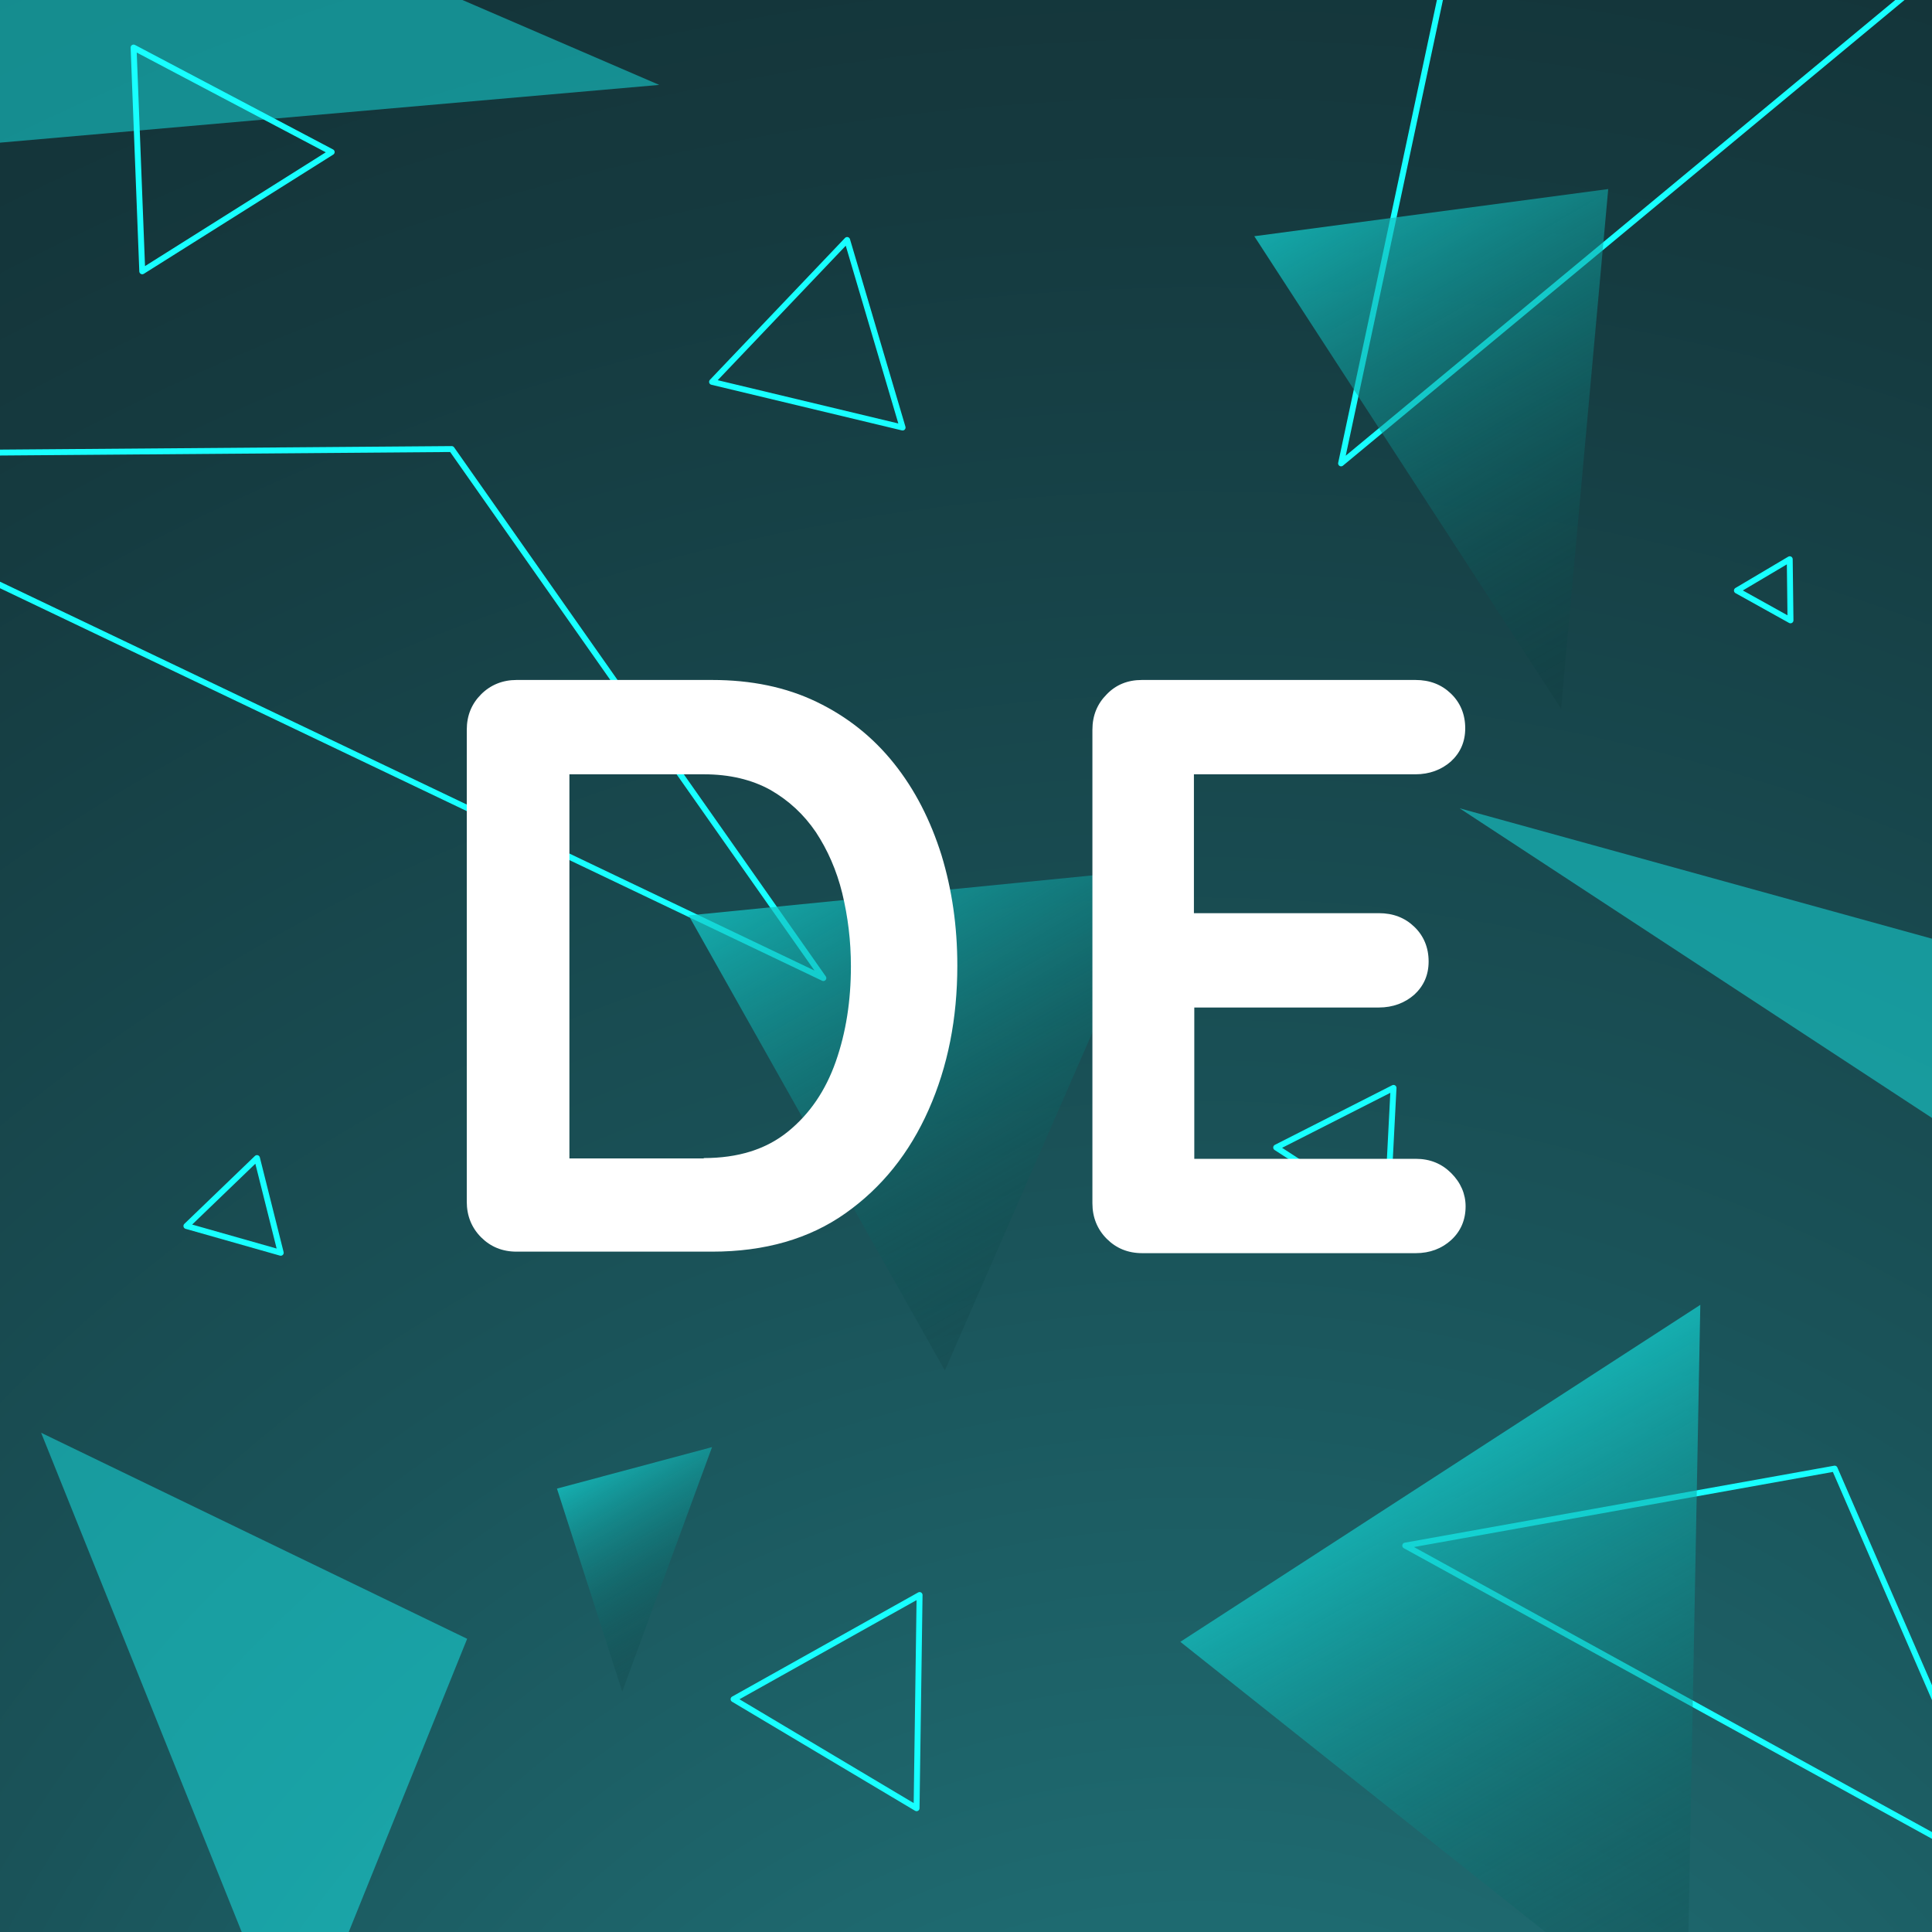 <?xml version="1.0" encoding="utf-8"?>
<!-- Generator: Adobe Illustrator 25.0.1, SVG Export Plug-In . SVG Version: 6.00 Build 0)  -->
<svg version="1.1" id="Layer_1" xmlns="http://www.w3.org/2000/svg" xmlns:xlink="http://www.w3.org/1999/xlink" x="0px" y="0px"
	 viewBox="0 0 512 512" style="enable-background:new 0 0 512 512;" xml:space="preserve">
<style type="text/css">
	.st0{clip-path:url(#SVGID_2_);fill:url(#SVGID_3_);}
	.st1{fill:none;stroke:#18FFFF;stroke-width:1.566;stroke-linecap:round;stroke-linejoin:round;stroke-miterlimit:10;}
	.st2{opacity:0.44;fill:#18FFFF;}
	.st3{fill:url(#SVGID_4_);}
	.st4{fill:url(#SVGID_5_);}
	.st5{fill:url(#SVGID_6_);}
	.st6{fill:url(#SVGID_7_);}
	.st7{fill:none;stroke:#EDEDED;}
	.st8{fill:#C4C4C4;filter:url(#Adobe_OpacityMaskFilter);}
	.st9{mask:url(#mask0_1_);}
	.st10{fill:#E3453C;}
	.st11{fill:#FFFFFF;}
	.st12{fill:#3C5AA3;}
	.st13{fill:none;stroke:#757575;stroke-linecap:round;stroke-linejoin:round;stroke-miterlimit:10;}
	.st14{fill:#C4C4C4;filter:url(#Adobe_OpacityMaskFilter_1_);}
	.st15{mask:url(#mask0_2_);}
	.st16{fill:none;stroke:#E20A0A;stroke-width:22;stroke-linecap:round;stroke-linejoin:round;stroke-miterlimit:10;}
	.st17{fill:#757575;}
	.st18{fill-rule:evenodd;clip-rule:evenodd;fill:none;stroke:#757575;stroke-width:1.248;stroke-miterlimit:10;}
	.st19{fill-rule:evenodd;clip-rule:evenodd;fill:none;stroke:#757575;stroke-width:1.178;stroke-miterlimit:10;}
	.st20{fill-rule:evenodd;clip-rule:evenodd;fill:none;stroke:#757575;stroke-width:1.294;stroke-miterlimit:10;}
	.st21{fill-rule:evenodd;clip-rule:evenodd;fill:none;stroke:#757575;stroke-width:0.824;stroke-miterlimit:10;}
	
		.st22{fill-rule:evenodd;clip-rule:evenodd;fill:none;stroke:#757575;stroke-linecap:round;stroke-linejoin:round;stroke-miterlimit:10;}
	.st23{fill:none;stroke:#757575;stroke-width:1.075;stroke-linecap:round;stroke-linejoin:round;stroke-miterlimit:10;}
	.st24{fill:none;stroke:#757575;stroke-width:0.782;stroke-linecap:round;stroke-linejoin:round;stroke-miterlimit:10;}
	.st25{fill:none;stroke:#757575;stroke-width:1;stroke-linecap:round;stroke-linejoin:round;stroke-miterlimit:10;}
	.st26{fill:none;stroke:#F8F8F8;stroke-width:3;stroke-linecap:round;stroke-linejoin:round;stroke-miterlimit:10;}
	.st27{clip-path:url(#SVGID_9_);}
	.st28{fill:url(#SVGID_10_);}
	.st29{opacity:0.4;}
	.st30{fill:none;stroke:#F8F8F8;stroke-width:6;stroke-linecap:round;stroke-linejoin:round;stroke-miterlimit:10;}
	.st31{clip-path:url(#SVGID_12_);}
	.st32{fill:url(#SVGID_13_);}
	.st33{opacity:0.25;}
	.st34{fill:none;stroke:#F8F8F8;stroke-width:19.406;stroke-linecap:round;stroke-linejoin:round;stroke-miterlimit:10;}
	.st35{fill:none;stroke:#AD4A7B;stroke-width:16.495;stroke-linecap:round;stroke-linejoin:round;stroke-miterlimit:10;}
	.st36{clip-path:url(#SVGID_15_);fill:url(#SVGID_16_);}
	.st37{fill:url(#SVGID_17_);}
	.st38{fill:url(#SVGID_18_);}
	.st39{fill:url(#SVGID_19_);}
	.st40{fill:url(#SVGID_20_);}
	.st41{fill:url(#SVGID_21_);}
	.st42{clip-path:url(#SVGID_23_);}
	.st43{opacity:7.000000e-02;}
	.st44{fill:url(#SVGID_24_);}
	.st45{fill:url(#SVGID_25_);}
	.st46{fill:url(#SVGID_26_);}
	.st47{fill:url(#SVGID_27_);}
	.st48{fill:url(#SVGID_28_);}
	.st49{fill:url(#SVGID_29_);}
	.st50{fill:url(#SVGID_30_);}
	.st51{fill:url(#SVGID_31_);}
	.st52{fill:url(#SVGID_32_);}
	.st53{fill:url(#SVGID_33_);}
	.st54{opacity:0.33;}
	.st55{fill:url(#SVGID_34_);}
	.st56{fill:url(#SVGID_35_);}
	.st57{fill:url(#SVGID_36_);}
	.st58{fill:url(#SVGID_37_);}
	.st59{fill:url(#SVGID_38_);}
	.st60{fill:none;stroke:#18FFFF;stroke-width:0.783;stroke-linecap:round;stroke-linejoin:round;stroke-miterlimit:10;}
	.st61{opacity:0.21;fill:#18FFFF;}
	.st62{opacity:0.54;}
	.st63{opacity:0.35;}
	.st64{fill:url(#SVGID_39_);}
	.st65{fill:url(#SVGID_40_);}
	.st66{fill:url(#SVGID_41_);}
	.st67{fill:url(#SVGID_42_);}
	.st68{fill:url(#SVGID_43_);}
	.st69{fill:url(#SVGID_44_);}
	.st70{fill:url(#SVGID_45_);}
	.st71{fill:url(#SVGID_46_);}
	.st72{fill:url(#SVGID_47_);}
	.st73{fill:url(#SVGID_48_);}
	.st74{fill:url(#SVGID_49_);}
	.st75{fill:url(#SVGID_50_);}
	.st76{fill:url(#SVGID_51_);}
	.st77{fill:url(#SVGID_52_);}
	.st78{fill:url(#SVGID_53_);}
	.st79{fill:url(#SVGID_54_);}
	.st80{fill:url(#SVGID_55_);}
	.st81{fill:url(#SVGID_56_);}
	.st82{fill:url(#SVGID_57_);}
	.st83{fill:url(#SVGID_58_);}
	.st84{fill:url(#SVGID_59_);}
	.st85{fill:url(#SVGID_60_);}
	.st86{fill:url(#SVGID_61_);}
	.st87{fill:url(#SVGID_62_);}
	.st88{fill:url(#SVGID_63_);}
	.st89{fill:url(#SVGID_64_);}
	.st90{fill:url(#SVGID_65_);}
	.st91{fill:url(#SVGID_66_);}
	.st92{fill:url(#SVGID_67_);}
	.st93{fill:url(#SVGID_68_);}
	.st94{fill:url(#SVGID_69_);}
	.st95{fill:url(#SVGID_70_);}
	.st96{fill:url(#SVGID_71_);}
	.st97{fill:url(#SVGID_72_);}
	.st98{fill:url(#SVGID_73_);}
	.st99{fill:url(#SVGID_74_);}
	.st100{fill:url(#SVGID_75_);}
	.st101{fill:url(#SVGID_76_);}
	.st102{fill:url(#SVGID_77_);}
	.st103{fill:url(#SVGID_78_);}
	.st104{fill:url(#SVGID_79_);}
	.st105{fill:url(#SVGID_80_);}
	.st106{fill:url(#SVGID_81_);}
	.st107{fill:url(#SVGID_82_);}
	.st108{fill:url(#SVGID_83_);}
	.st109{fill:url(#SVGID_84_);}
	.st110{fill:url(#SVGID_85_);}
	.st111{fill:url(#SVGID_86_);}
	.st112{fill:url(#SVGID_87_);}
	.st113{fill:url(#SVGID_88_);}
	.st114{fill:url(#SVGID_89_);}
	.st115{fill:url(#SVGID_90_);}
	.st116{fill:url(#SVGID_91_);}
	.st117{fill:url(#SVGID_92_);}
	.st118{fill:url(#SVGID_93_);}
	.st119{fill:url(#SVGID_94_);}
	.st120{fill:url(#SVGID_95_);}
	.st121{fill:url(#SVGID_96_);}
	.st122{fill:url(#SVGID_97_);}
	.st123{fill:url(#SVGID_98_);}
	.st124{fill:url(#SVGID_99_);}
	.st125{fill:url(#SVGID_100_);}
	.st126{fill:url(#SVGID_101_);}
	.st127{fill:url(#SVGID_102_);}
	.st128{fill:url(#SVGID_103_);}
	.st129{fill:url(#SVGID_104_);}
	.st130{fill:url(#SVGID_105_);}
	.st131{fill:url(#SVGID_106_);}
	.st132{fill:url(#SVGID_107_);}
	.st133{fill:url(#SVGID_108_);}
	.st134{fill:url(#SVGID_109_);}
	.st135{fill:url(#SVGID_110_);}
	.st136{fill:url(#SVGID_111_);}
	.st137{fill:url(#SVGID_112_);}
	.st138{fill:url(#SVGID_113_);}
	.st139{fill:url(#SVGID_114_);}
	.st140{fill:url(#SVGID_115_);}
	.st141{fill:url(#SVGID_116_);}
	.st142{fill:url(#SVGID_117_);}
	.st143{fill:url(#SVGID_118_);}
	.st144{fill:url(#SVGID_119_);}
	.st145{fill:url(#SVGID_120_);}
	.st146{fill:url(#SVGID_121_);}
	.st147{fill:url(#SVGID_122_);}
	.st148{fill:url(#SVGID_123_);}
	.st149{fill:url(#SVGID_124_);}
	.st150{fill:url(#SVGID_125_);}
	.st151{fill:url(#SVGID_126_);}
	.st152{fill:url(#SVGID_127_);}
	.st153{fill:url(#SVGID_128_);}
	.st154{fill:url(#SVGID_129_);}
	.st155{fill:url(#SVGID_130_);}
	.st156{fill:url(#SVGID_131_);}
	.st157{fill:url(#SVGID_132_);}
	.st158{fill:url(#SVGID_133_);}
	.st159{fill:url(#SVGID_134_);}
	.st160{fill:url(#SVGID_135_);}
	.st161{fill:url(#SVGID_136_);}
	.st162{fill:url(#SVGID_137_);}
	.st163{fill:url(#SVGID_138_);}
	.st164{fill:url(#SVGID_139_);}
	.st165{fill:url(#SVGID_140_);}
	.st166{fill:url(#SVGID_141_);}
	.st167{fill:url(#SVGID_142_);}
	.st168{fill:url(#SVGID_143_);}
	.st169{fill:url(#SVGID_144_);}
	.st170{fill:url(#SVGID_145_);}
	.st171{fill:url(#SVGID_146_);}
	.st172{fill:url(#SVGID_147_);}
	.st173{fill:url(#SVGID_148_);}
	.st174{fill:url(#SVGID_149_);}
	.st175{fill:url(#SVGID_150_);}
	.st176{fill:url(#SVGID_151_);}
	.st177{fill:url(#SVGID_152_);}
	.st178{fill:url(#SVGID_153_);}
	.st179{fill:url(#SVGID_154_);}
	.st180{fill:url(#SVGID_155_);}
	.st181{fill:url(#SVGID_156_);}
	.st182{fill:url(#SVGID_157_);}
	.st183{fill:url(#SVGID_158_);}
	.st184{fill:url(#SVGID_159_);}
	.st185{fill:url(#SVGID_160_);}
	.st186{fill:url(#SVGID_161_);}
	.st187{fill:url(#SVGID_162_);}
	.st188{fill:url(#SVGID_163_);}
	.st189{fill:url(#SVGID_164_);}
	.st190{fill:url(#SVGID_165_);}
	.st191{fill:url(#SVGID_166_);}
	.st192{fill:url(#SVGID_167_);}
	.st193{fill:url(#SVGID_168_);}
	.st194{fill:url(#SVGID_169_);}
	.st195{fill:url(#SVGID_170_);}
	.st196{fill:url(#SVGID_171_);}
	.st197{fill:url(#SVGID_172_);}
	.st198{fill:url(#SVGID_173_);}
	.st199{fill:url(#SVGID_174_);}
	.st200{fill:url(#SVGID_175_);}
	.st201{fill:url(#SVGID_176_);}
	.st202{fill:url(#SVGID_177_);}
	.st203{fill:url(#SVGID_178_);}
	.st204{fill:url(#SVGID_179_);}
	.st205{fill:url(#SVGID_180_);}
	.st206{fill:url(#SVGID_181_);}
	.st207{fill:url(#SVGID_182_);}
	.st208{fill:url(#SVGID_183_);}
	.st209{fill:url(#SVGID_184_);}
	.st210{fill:url(#SVGID_185_);}
	.st211{fill:url(#SVGID_186_);}
	.st212{fill:url(#SVGID_187_);}
	.st213{fill:url(#SVGID_188_);}
	.st214{fill:url(#SVGID_189_);}
	.st215{fill:url(#SVGID_190_);}
	.st216{fill:url(#SVGID_191_);}
	.st217{fill:url(#SVGID_192_);}
	.st218{fill:url(#SVGID_193_);}
	.st219{fill:url(#SVGID_194_);}
	.st220{fill:url(#SVGID_195_);}
	.st221{fill:url(#SVGID_196_);}
	.st222{fill:url(#SVGID_197_);}
	.st223{fill:url(#SVGID_198_);}
	.st224{fill:url(#SVGID_199_);}
	.st225{fill:url(#SVGID_200_);}
	.st226{fill:url(#SVGID_201_);}
	.st227{fill:url(#SVGID_202_);}
	.st228{fill:url(#SVGID_203_);}
	.st229{fill:url(#SVGID_204_);}
	.st230{fill:url(#SVGID_205_);}
	.st231{fill:url(#SVGID_206_);}
	.st232{fill:url(#SVGID_207_);}
	.st233{fill:url(#SVGID_208_);}
	.st234{fill:url(#SVGID_209_);}
	.st235{fill:url(#SVGID_210_);}
	.st236{fill:url(#SVGID_211_);}
	.st237{fill:url(#SVGID_212_);}
	.st238{fill:url(#SVGID_213_);}
	.st239{fill:url(#SVGID_214_);}
	.st240{fill:url(#SVGID_215_);}
	.st241{fill:url(#SVGID_216_);}
	.st242{fill:url(#SVGID_217_);}
	.st243{fill:url(#SVGID_218_);}
	.st244{fill:url(#SVGID_219_);}
	.st245{fill:url(#SVGID_220_);}
	.st246{fill:url(#SVGID_221_);}
	.st247{fill:url(#SVGID_222_);}
	.st248{fill:url(#SVGID_223_);}
	.st249{fill:url(#SVGID_224_);}
	.st250{fill:url(#SVGID_225_);}
	.st251{fill:url(#SVGID_226_);}
	.st252{fill:url(#SVGID_227_);}
	.st253{fill:url(#SVGID_228_);}
	.st254{fill:url(#SVGID_229_);}
	.st255{fill:url(#SVGID_230_);}
	.st256{fill:url(#SVGID_231_);}
	.st257{fill:url(#SVGID_232_);}
	.st258{fill:url(#SVGID_233_);}
	.st259{fill:url(#SVGID_234_);}
	.st260{fill:url(#SVGID_235_);}
	.st261{fill:url(#SVGID_236_);}
	.st262{fill:url(#SVGID_237_);}
	.st263{fill:url(#SVGID_238_);}
	.st264{fill:url(#SVGID_239_);}
	.st265{fill:url(#SVGID_240_);}
	.st266{fill:url(#SVGID_241_);}
	.st267{fill:url(#SVGID_242_);}
	.st268{fill:url(#SVGID_243_);}
	.st269{fill:url(#SVGID_244_);}
	.st270{fill:url(#SVGID_245_);}
	.st271{fill:url(#SVGID_246_);}
	.st272{fill:url(#SVGID_247_);}
	.st273{fill:url(#SVGID_248_);}
	.st274{fill:url(#SVGID_249_);}
	.st275{fill:url(#SVGID_250_);}
	.st276{fill:url(#SVGID_251_);}
	.st277{fill:url(#SVGID_252_);}
	.st278{fill:url(#SVGID_253_);}
	.st279{fill:url(#SVGID_254_);}
	.st280{fill:url(#SVGID_255_);}
	.st281{fill:url(#SVGID_256_);}
	.st282{fill:url(#SVGID_257_);}
	.st283{fill:url(#SVGID_258_);}
	.st284{fill:url(#SVGID_259_);}
	.st285{fill:url(#SVGID_260_);}
	.st286{fill:url(#SVGID_261_);}
	.st287{fill:url(#SVGID_262_);}
	.st288{fill:url(#SVGID_263_);}
	.st289{fill:url(#SVGID_264_);}
	.st290{fill:url(#SVGID_265_);}
	.st291{fill:url(#SVGID_266_);}
	.st292{fill:url(#SVGID_267_);}
	.st293{fill:url(#SVGID_268_);}
	.st294{fill:url(#SVGID_269_);}
	.st295{fill:url(#SVGID_270_);}
	.st296{fill:url(#SVGID_271_);}
	.st297{fill:url(#SVGID_272_);}
	.st298{fill:url(#SVGID_273_);}
	.st299{fill:url(#SVGID_274_);}
	.st300{fill:url(#SVGID_275_);}
	.st301{fill:url(#SVGID_276_);}
	.st302{fill:url(#SVGID_277_);}
	.st303{fill:url(#SVGID_278_);}
	.st304{fill:url(#SVGID_279_);}
	.st305{fill:url(#SVGID_280_);}
	.st306{fill:url(#SVGID_281_);}
	.st307{fill:url(#SVGID_282_);}
	.st308{fill:url(#SVGID_283_);}
	.st309{fill:url(#SVGID_284_);}
	.st310{fill:url(#SVGID_285_);}
	.st311{fill:url(#SVGID_286_);}
	.st312{fill:url(#SVGID_287_);}
	.st313{fill:url(#SVGID_288_);}
	.st314{fill:url(#SVGID_289_);}
	.st315{fill:url(#SVGID_290_);}
	.st316{fill:url(#SVGID_291_);}
	.st317{fill:url(#SVGID_292_);}
	.st318{fill:url(#SVGID_293_);}
	.st319{fill:url(#SVGID_294_);}
	.st320{fill:url(#SVGID_295_);}
	.st321{fill:url(#SVGID_296_);}
	.st322{fill:url(#SVGID_297_);}
	.st323{fill:url(#SVGID_298_);}
	.st324{fill:url(#SVGID_299_);}
	.st325{fill:url(#SVGID_300_);}
	.st326{fill:url(#SVGID_301_);}
	.st327{fill:url(#SVGID_302_);}
	.st328{fill:url(#SVGID_303_);}
	.st329{fill:url(#SVGID_304_);}
	.st330{fill:url(#SVGID_305_);}
	.st331{fill:url(#SVGID_306_);}
	.st332{fill:url(#SVGID_307_);}
	.st333{fill:url(#SVGID_308_);}
	.st334{fill:url(#SVGID_309_);}
	.st335{fill:url(#SVGID_310_);}
	.st336{fill:url(#SVGID_311_);}
	.st337{fill:url(#SVGID_312_);}
	.st338{fill:url(#SVGID_313_);}
	.st339{fill:url(#SVGID_314_);}
	.st340{fill:url(#SVGID_315_);}
	.st341{fill:url(#SVGID_316_);}
	.st342{fill:url(#SVGID_317_);}
	.st343{fill:url(#SVGID_318_);}
	.st344{fill:url(#SVGID_319_);}
	.st345{fill:url(#SVGID_320_);}
	.st346{fill:url(#SVGID_321_);}
	.st347{fill:url(#SVGID_322_);}
	.st348{fill:url(#SVGID_323_);}
	.st349{fill:url(#SVGID_324_);}
	.st350{fill:url(#SVGID_325_);}
	.st351{fill:url(#SVGID_326_);}
	.st352{fill:url(#SVGID_327_);}
	.st353{fill:url(#SVGID_328_);}
	.st354{fill:url(#SVGID_329_);}
	.st355{fill:url(#SVGID_330_);}
	.st356{fill:url(#SVGID_331_);}
	.st357{fill:url(#SVGID_332_);}
	.st358{fill:url(#SVGID_333_);}
	.st359{fill:url(#SVGID_334_);}
	.st360{fill:url(#SVGID_335_);}
	.st361{fill:url(#SVGID_336_);}
	.st362{fill:url(#SVGID_337_);}
	.st363{fill:url(#SVGID_338_);}
	.st364{fill:url(#SVGID_339_);}
	.st365{fill:url(#SVGID_340_);}
	.st366{fill:url(#SVGID_341_);}
	.st367{fill:url(#SVGID_342_);}
	.st368{fill:url(#SVGID_343_);}
	.st369{fill:url(#SVGID_344_);}
	.st370{fill:url(#SVGID_345_);}
	.st371{fill:url(#SVGID_346_);}
	.st372{fill:url(#SVGID_347_);}
	.st373{fill:url(#SVGID_348_);}
	.st374{fill:url(#SVGID_349_);}
	.st375{fill:url(#SVGID_350_);}
	.st376{fill:url(#SVGID_351_);}
	.st377{fill:url(#SVGID_352_);}
	.st378{fill:url(#SVGID_353_);}
	.st379{fill:url(#SVGID_354_);}
	.st380{fill:url(#SVGID_355_);}
	.st381{fill:url(#SVGID_356_);}
	.st382{fill:url(#SVGID_357_);}
	.st383{fill:url(#SVGID_358_);}
	.st384{fill:url(#SVGID_359_);}
	.st385{fill:url(#SVGID_360_);}
	.st386{fill:url(#SVGID_361_);}
	.st387{fill:url(#SVGID_362_);}
	.st388{fill:url(#SVGID_363_);}
	.st389{fill:url(#SVGID_364_);}
	.st390{fill:url(#SVGID_365_);}
	.st391{fill:url(#SVGID_366_);}
	.st392{fill:url(#SVGID_367_);}
	.st393{fill:url(#SVGID_368_);}
	.st394{fill:url(#SVGID_369_);}
	.st395{fill:url(#SVGID_370_);}
	.st396{fill:url(#SVGID_371_);}
	.st397{fill:url(#SVGID_372_);}
	.st398{fill:url(#SVGID_373_);}
	.st399{fill:url(#SVGID_374_);}
	.st400{fill:url(#SVGID_375_);}
	.st401{fill:url(#SVGID_376_);}
	.st402{fill:url(#SVGID_377_);}
	.st403{fill:url(#SVGID_378_);}
	.st404{fill:url(#SVGID_379_);}
	.st405{fill:url(#SVGID_380_);}
	.st406{fill:url(#SVGID_381_);}
	.st407{fill:url(#SVGID_382_);}
	.st408{fill:url(#SVGID_383_);}
	.st409{fill:url(#SVGID_384_);}
	.st410{fill:url(#SVGID_385_);}
	.st411{fill:url(#SVGID_386_);}
	.st412{fill:url(#SVGID_387_);}
	.st413{fill:url(#SVGID_388_);}
	.st414{fill:url(#SVGID_389_);}
	.st415{fill:url(#SVGID_390_);}
	.st416{fill:url(#SVGID_391_);}
	.st417{fill:url(#SVGID_392_);}
	.st418{fill:url(#SVGID_393_);}
	.st419{fill:url(#SVGID_394_);}
	.st420{fill:url(#SVGID_395_);}
	.st421{fill:url(#SVGID_396_);}
	.st422{fill:url(#SVGID_397_);}
	.st423{fill:url(#SVGID_398_);}
	.st424{fill:url(#SVGID_399_);}
	.st425{fill:url(#SVGID_400_);}
	.st426{fill:url(#SVGID_401_);}
	.st427{fill:url(#SVGID_402_);}
	.st428{fill:url(#SVGID_403_);}
	.st429{fill:url(#SVGID_404_);}
	.st430{fill:url(#SVGID_405_);}
	.st431{fill:url(#SVGID_406_);}
	.st432{fill:url(#SVGID_407_);}
	.st433{fill:url(#SVGID_408_);}
	.st434{fill:url(#SVGID_409_);}
	.st435{fill:url(#SVGID_410_);}
	.st436{fill:url(#SVGID_411_);}
	.st437{fill:url(#SVGID_412_);}
	.st438{fill:url(#SVGID_413_);}
	.st439{fill:url(#SVGID_414_);}
	.st440{fill:url(#SVGID_415_);}
	.st441{fill:url(#SVGID_416_);}
	.st442{fill:url(#SVGID_417_);}
	.st443{fill:url(#SVGID_418_);}
	.st444{fill:url(#SVGID_419_);}
	.st445{fill:url(#SVGID_420_);}
	.st446{fill:url(#SVGID_421_);}
	.st447{fill:url(#SVGID_422_);}
	.st448{fill:url(#SVGID_423_);}
	.st449{fill:url(#SVGID_424_);}
	.st450{fill:url(#SVGID_425_);}
	.st451{fill:url(#SVGID_426_);}
	.st452{fill:url(#SVGID_427_);}
	.st453{fill:url(#SVGID_428_);}
	.st454{fill:url(#SVGID_429_);}
	.st455{fill:url(#SVGID_430_);}
	.st456{fill:url(#SVGID_431_);}
	.st457{fill:url(#SVGID_432_);}
	.st458{fill:url(#SVGID_433_);}
	.st459{fill:url(#SVGID_434_);}
	.st460{fill:url(#SVGID_435_);}
	.st461{fill:url(#SVGID_436_);}
	.st462{fill:url(#SVGID_437_);}
	.st463{fill:url(#SVGID_438_);}
	.st464{fill:url(#SVGID_439_);}
	.st465{fill:url(#SVGID_440_);}
	.st466{fill:url(#SVGID_441_);}
	.st467{fill:url(#SVGID_442_);}
	.st468{fill:url(#SVGID_443_);}
	.st469{fill:url(#SVGID_444_);}
	.st470{fill:url(#SVGID_445_);}
	.st471{fill:url(#SVGID_446_);}
	.st472{fill:url(#SVGID_447_);}
	.st473{fill:url(#SVGID_448_);}
	.st474{fill:url(#SVGID_449_);}
	.st475{fill:url(#SVGID_450_);}
	.st476{fill:url(#SVGID_451_);}
	.st477{fill:url(#SVGID_452_);}
	.st478{fill:url(#SVGID_453_);}
	.st479{fill:url(#SVGID_454_);}
	.st480{fill:url(#SVGID_455_);}
	.st481{fill:url(#SVGID_456_);}
	.st482{fill:url(#SVGID_457_);}
	.st483{fill:url(#SVGID_458_);}
	.st484{fill:url(#SVGID_459_);}
	.st485{fill:url(#SVGID_460_);}
	.st486{fill:url(#SVGID_461_);}
	.st487{fill:url(#SVGID_462_);}
	.st488{fill:url(#SVGID_463_);}
	.st489{fill:url(#SVGID_464_);}
	.st490{fill:url(#SVGID_465_);}
	.st491{fill:url(#SVGID_466_);}
	.st492{fill:url(#SVGID_467_);}
	.st493{fill:url(#SVGID_468_);}
	.st494{fill:url(#SVGID_469_);}
	.st495{fill:url(#SVGID_470_);}
	.st496{fill:url(#SVGID_471_);}
	.st497{fill:url(#SVGID_472_);}
	.st498{fill:url(#SVGID_473_);}
	.st499{fill:url(#SVGID_474_);}
	.st500{fill:url(#SVGID_475_);}
	.st501{fill:url(#SVGID_476_);}
	.st502{fill:url(#SVGID_477_);}
	.st503{fill:url(#SVGID_478_);}
	.st504{fill:url(#SVGID_479_);}
	.st505{fill:url(#SVGID_480_);}
	.st506{fill:url(#SVGID_481_);}
	.st507{fill:url(#SVGID_482_);}
	.st508{fill:url(#SVGID_483_);}
	.st509{fill:url(#SVGID_484_);}
	.st510{fill:url(#SVGID_485_);}
	.st511{fill:url(#SVGID_486_);}
	.st512{fill:url(#SVGID_487_);}
	.st513{fill:url(#SVGID_488_);}
	.st514{fill:url(#SVGID_489_);}
	.st515{fill:url(#SVGID_490_);}
	.st516{fill:url(#SVGID_491_);}
	.st517{fill:url(#SVGID_492_);}
	.st518{fill:url(#SVGID_493_);}
	.st519{fill:url(#SVGID_494_);}
	.st520{fill:url(#SVGID_495_);}
	.st521{fill:url(#SVGID_496_);}
	.st522{fill:url(#SVGID_497_);}
	.st523{fill:url(#SVGID_498_);}
	.st524{fill:url(#SVGID_499_);}
	.st525{fill:url(#SVGID_500_);}
	.st526{fill:url(#SVGID_501_);}
	.st527{fill:url(#SVGID_502_);}
	.st528{fill:url(#SVGID_503_);}
	.st529{fill:url(#SVGID_504_);}
	.st530{fill:url(#SVGID_505_);}
	.st531{fill:url(#SVGID_506_);}
	.st532{fill:url(#SVGID_507_);}
	.st533{fill:url(#SVGID_508_);}
	.st534{fill:url(#SVGID_509_);}
	.st535{fill:url(#SVGID_510_);}
	.st536{fill:url(#SVGID_511_);}
	.st537{fill:url(#SVGID_512_);}
	.st538{fill:url(#SVGID_513_);}
	.st539{fill:url(#SVGID_514_);}
	.st540{fill:url(#SVGID_515_);}
	.st541{fill:url(#SVGID_516_);}
	.st542{fill:url(#SVGID_517_);}
	.st543{fill:url(#SVGID_518_);}
	.st544{fill:url(#SVGID_519_);}
	.st545{fill:url(#SVGID_520_);}
	.st546{fill:url(#SVGID_521_);}
	.st547{fill:url(#SVGID_522_);}
	.st548{fill:url(#SVGID_523_);}
	.st549{fill:url(#SVGID_524_);}
	.st550{fill:url(#SVGID_525_);}
	.st551{fill:url(#SVGID_526_);}
	.st552{fill:url(#SVGID_527_);}
	.st553{fill:url(#SVGID_528_);}
	.st554{fill:url(#SVGID_529_);}
	.st555{fill:url(#SVGID_530_);}
	.st556{fill:url(#SVGID_531_);}
	.st557{fill:url(#SVGID_532_);}
	.st558{fill:url(#SVGID_533_);}
	.st559{fill:url(#SVGID_534_);}
	.st560{fill:url(#SVGID_535_);}
	.st561{fill:url(#SVGID_536_);}
	.st562{fill:url(#SVGID_537_);}
	.st563{fill:url(#SVGID_538_);}
	.st564{fill:url(#SVGID_539_);}
	.st565{fill:url(#SVGID_540_);}
	.st566{fill:url(#SVGID_541_);}
	.st567{fill:url(#SVGID_542_);}
	.st568{fill:url(#SVGID_543_);}
	.st569{fill:url(#SVGID_544_);}
	.st570{fill:url(#SVGID_545_);}
	.st571{fill:url(#SVGID_546_);}
	.st572{fill:url(#SVGID_547_);}
	.st573{fill:url(#SVGID_548_);}
	.st574{fill:url(#SVGID_549_);}
	.st575{fill:url(#SVGID_550_);}
	.st576{fill:url(#SVGID_551_);}
	.st577{fill:url(#SVGID_552_);}
	.st578{fill:url(#SVGID_553_);}
	.st579{fill:url(#SVGID_554_);}
	.st580{fill:url(#SVGID_555_);}
	.st581{fill:url(#SVGID_556_);}
	.st582{fill:url(#SVGID_557_);}
	.st583{fill:url(#SVGID_558_);}
	.st584{fill:url(#SVGID_559_);}
	.st585{fill:url(#SVGID_560_);}
	.st586{fill:url(#SVGID_561_);}
	.st587{fill:url(#SVGID_562_);}
	.st588{fill:url(#SVGID_563_);}
	.st589{fill:url(#SVGID_564_);}
	.st590{fill:url(#SVGID_565_);}
	.st591{fill:url(#SVGID_566_);}
	.st592{fill:url(#SVGID_567_);}
	.st593{fill:url(#SVGID_568_);}
	.st594{fill:url(#SVGID_569_);}
	.st595{fill:url(#SVGID_570_);}
	.st596{fill:url(#SVGID_571_);}
	.st597{fill:url(#SVGID_572_);}
	.st598{fill:url(#SVGID_573_);}
	.st599{fill:url(#SVGID_574_);}
	.st600{fill:url(#SVGID_575_);}
	.st601{fill:url(#SVGID_576_);}
	.st602{fill:url(#SVGID_577_);}
	.st603{fill:url(#SVGID_578_);}
	.st604{fill:url(#SVGID_579_);}
	.st605{fill:url(#SVGID_580_);}
	.st606{fill:url(#SVGID_581_);}
	.st607{fill:url(#SVGID_582_);}
	.st608{fill:url(#SVGID_583_);}
	.st609{fill:url(#SVGID_584_);}
	.st610{fill:url(#SVGID_585_);}
	.st611{fill:url(#SVGID_586_);}
	.st612{fill:url(#SVGID_587_);}
	.st613{fill:url(#SVGID_588_);}
	.st614{fill:url(#SVGID_589_);}
	.st615{fill:url(#SVGID_590_);}
	.st616{fill:url(#SVGID_591_);}
	.st617{fill:url(#SVGID_592_);}
	.st618{fill:url(#SVGID_593_);}
	.st619{fill:url(#SVGID_594_);}
	.st620{fill:url(#SVGID_595_);}
	.st621{fill:url(#SVGID_596_);}
	.st622{fill:url(#SVGID_597_);}
	.st623{fill:url(#SVGID_598_);}
	.st624{fill:url(#SVGID_599_);}
	.st625{fill:url(#SVGID_600_);}
	.st626{fill:url(#SVGID_601_);}
	.st627{fill:url(#SVGID_602_);}
	.st628{fill:url(#SVGID_603_);}
	.st629{fill:url(#SVGID_604_);}
	.st630{fill:url(#SVGID_605_);}
	.st631{fill:url(#SVGID_606_);}
	.st632{fill:url(#SVGID_607_);}
	.st633{fill:url(#SVGID_608_);}
	.st634{fill:url(#SVGID_609_);}
	.st635{fill:url(#SVGID_610_);}
	.st636{fill:url(#SVGID_611_);}
	.st637{fill:url(#SVGID_612_);}
	.st638{fill:url(#SVGID_613_);}
	.st639{fill:url(#SVGID_614_);}
	.st640{fill:url(#SVGID_615_);}
	.st641{fill:url(#SVGID_616_);}
	.st642{fill:url(#SVGID_617_);}
	.st643{fill:url(#SVGID_618_);}
	.st644{fill:url(#SVGID_619_);}
	.st645{fill:url(#SVGID_620_);}
	.st646{fill:url(#SVGID_621_);}
	.st647{fill:url(#SVGID_622_);}
	.st648{fill:url(#SVGID_623_);}
	.st649{fill:url(#SVGID_624_);}
	.st650{fill:url(#SVGID_625_);}
	.st651{fill:url(#SVGID_626_);}
	.st652{fill:url(#SVGID_627_);}
	.st653{fill:url(#SVGID_628_);}
	.st654{fill:url(#SVGID_629_);}
	.st655{fill:url(#SVGID_630_);}
	.st656{fill:url(#SVGID_631_);}
	.st657{fill:url(#SVGID_632_);}
	.st658{fill:url(#SVGID_633_);}
	.st659{fill:url(#SVGID_634_);}
	.st660{fill:url(#SVGID_635_);}
	.st661{fill:url(#SVGID_636_);}
	.st662{fill:url(#SVGID_637_);}
	.st663{fill:url(#SVGID_638_);}
	.st664{fill:url(#SVGID_639_);}
	.st665{fill:url(#SVGID_640_);}
	.st666{fill:url(#SVGID_641_);}
	.st667{fill:url(#SVGID_642_);}
	.st668{fill:url(#SVGID_643_);}
	.st669{fill:url(#SVGID_644_);}
	.st670{fill:url(#SVGID_645_);}
	.st671{fill:url(#SVGID_646_);}
	.st672{fill:url(#SVGID_647_);}
	.st673{fill:url(#SVGID_648_);}
	.st674{fill:url(#SVGID_649_);}
	.st675{fill:url(#SVGID_650_);}
	.st676{fill:url(#SVGID_651_);}
	.st677{fill:url(#SVGID_652_);}
	.st678{fill:url(#SVGID_653_);}
	.st679{fill:url(#SVGID_654_);}
	.st680{fill:url(#SVGID_655_);}
	.st681{fill:url(#SVGID_656_);}
	.st682{fill:url(#SVGID_657_);}
	.st683{fill:url(#SVGID_658_);}
	.st684{fill:url(#SVGID_659_);}
	.st685{fill:url(#SVGID_660_);}
	.st686{fill:url(#SVGID_661_);}
	.st687{fill:url(#SVGID_662_);}
	.st688{fill:url(#SVGID_663_);}
	.st689{fill:url(#SVGID_664_);}
	.st690{fill:url(#SVGID_665_);}
	.st691{fill:url(#SVGID_666_);}
	.st692{fill:url(#SVGID_667_);}
	.st693{fill:url(#SVGID_668_);}
	.st694{fill:url(#SVGID_669_);}
	.st695{fill:url(#SVGID_670_);}
	.st696{fill:url(#SVGID_671_);}
	.st697{fill:url(#SVGID_672_);}
	.st698{fill:url(#SVGID_673_);}
	.st699{fill:url(#SVGID_674_);}
	.st700{fill:url(#SVGID_675_);}
	.st701{fill:url(#SVGID_676_);}
	.st702{fill:url(#SVGID_677_);}
	.st703{fill:url(#SVGID_678_);}
	.st704{fill:url(#SVGID_679_);}
	.st705{fill:url(#SVGID_680_);}
	.st706{fill:url(#SVGID_681_);}
	.st707{fill:url(#SVGID_682_);}
	.st708{fill:url(#SVGID_683_);}
	.st709{fill:url(#SVGID_684_);}
	.st710{fill:url(#SVGID_685_);}
	.st711{fill:url(#SVGID_686_);}
	.st712{fill:url(#SVGID_687_);}
	.st713{fill:url(#SVGID_688_);}
	.st714{fill:url(#SVGID_689_);}
	.st715{fill:url(#SVGID_690_);}
	.st716{fill:url(#SVGID_691_);}
	.st717{fill:url(#SVGID_692_);}
	.st718{fill:url(#SVGID_693_);}
	.st719{fill:url(#SVGID_694_);}
	.st720{fill:url(#SVGID_695_);}
	.st721{fill:url(#SVGID_696_);}
	.st722{fill:url(#SVGID_697_);}
	.st723{fill:url(#SVGID_698_);}
	.st724{fill:url(#SVGID_699_);}
	.st725{fill:url(#SVGID_700_);}
	.st726{fill:url(#SVGID_701_);}
	.st727{fill:url(#SVGID_702_);}
	.st728{fill:url(#SVGID_703_);}
	.st729{fill:url(#SVGID_704_);}
	.st730{fill:url(#SVGID_705_);}
	.st731{fill:url(#SVGID_706_);}
	.st732{fill:url(#SVGID_707_);}
	.st733{fill:url(#SVGID_708_);}
	.st734{fill:url(#SVGID_709_);}
	.st735{fill:url(#SVGID_710_);}
	.st736{fill:url(#SVGID_711_);}
	.st737{fill:url(#SVGID_712_);}
	.st738{fill:url(#SVGID_713_);}
	.st739{fill:url(#SVGID_714_);}
	.st740{fill:url(#SVGID_715_);}
	.st741{fill:url(#SVGID_716_);}
	.st742{fill:url(#SVGID_717_);}
	.st743{fill:url(#SVGID_718_);}
	.st744{fill:url(#SVGID_719_);}
	.st745{fill:url(#SVGID_720_);}
	.st746{fill:url(#SVGID_721_);}
	.st747{fill:url(#SVGID_722_);}
	.st748{fill:url(#SVGID_723_);}
	.st749{fill:url(#SVGID_724_);}
	.st750{fill:url(#SVGID_725_);}
	.st751{fill:url(#SVGID_726_);}
	.st752{fill:url(#SVGID_727_);}
	.st753{fill:url(#SVGID_728_);}
	.st754{fill:url(#SVGID_729_);}
	.st755{fill:url(#SVGID_730_);}
	.st756{fill:url(#SVGID_731_);}
	.st757{fill:url(#SVGID_732_);}
	.st758{fill:url(#SVGID_733_);}
	.st759{fill:url(#SVGID_734_);}
	.st760{fill:url(#SVGID_735_);}
	.st761{fill:url(#SVGID_736_);}
	.st762{fill:url(#SVGID_737_);}
	.st763{fill:url(#SVGID_738_);}
	.st764{fill:url(#SVGID_739_);}
	.st765{fill:url(#SVGID_740_);}
	.st766{fill:url(#SVGID_741_);}
	.st767{fill:url(#SVGID_742_);}
	.st768{fill:url(#SVGID_743_);}
	.st769{fill:url(#SVGID_744_);}
	.st770{fill:url(#SVGID_745_);}
	.st771{fill:url(#SVGID_746_);}
	.st772{fill:url(#SVGID_747_);}
	.st773{fill:url(#SVGID_748_);}
	.st774{fill:url(#SVGID_749_);}
	.st775{fill:url(#SVGID_750_);}
	.st776{fill:url(#SVGID_751_);}
	.st777{fill:url(#SVGID_752_);}
	.st778{fill:url(#SVGID_753_);}
	.st779{fill:url(#SVGID_754_);}
	.st780{fill:url(#SVGID_755_);}
	.st781{fill:url(#SVGID_756_);}
	.st782{fill:url(#SVGID_757_);}
	.st783{fill:url(#SVGID_758_);}
	.st784{fill:url(#SVGID_759_);}
	.st785{fill:url(#SVGID_760_);}
	.st786{fill:url(#SVGID_761_);}
	.st787{fill:url(#SVGID_762_);}
	.st788{fill:url(#SVGID_763_);}
	.st789{fill:url(#SVGID_764_);}
	.st790{fill:url(#SVGID_765_);}
	.st791{fill:url(#SVGID_766_);}
	.st792{fill:url(#SVGID_767_);}
	.st793{fill:url(#SVGID_768_);}
	.st794{fill:url(#SVGID_769_);}
	.st795{fill:url(#SVGID_770_);}
	.st796{fill:url(#SVGID_771_);}
	.st797{fill:url(#SVGID_772_);}
	.st798{fill:url(#SVGID_773_);}
	.st799{fill:url(#SVGID_774_);}
	.st800{fill:url(#SVGID_775_);}
	.st801{fill:url(#SVGID_776_);}
	.st802{fill:url(#SVGID_777_);}
	.st803{fill:url(#SVGID_778_);}
	.st804{fill:url(#SVGID_779_);}
	.st805{fill:url(#SVGID_780_);}
	.st806{fill:url(#SVGID_781_);}
	.st807{fill:url(#SVGID_782_);}
	.st808{fill:url(#SVGID_783_);}
	.st809{fill:url(#SVGID_784_);}
	.st810{fill:url(#SVGID_785_);}
	.st811{fill:url(#SVGID_786_);}
	.st812{fill:url(#SVGID_787_);}
	.st813{fill:url(#SVGID_788_);}
	.st814{fill:url(#SVGID_789_);}
	.st815{fill:url(#SVGID_790_);}
	.st816{fill:url(#SVGID_791_);}
	.st817{fill:url(#SVGID_792_);}
	.st818{fill:url(#SVGID_793_);}
	.st819{fill:url(#SVGID_794_);}
	.st820{fill:url(#SVGID_795_);}
	.st821{fill:url(#SVGID_796_);}
	.st822{fill:url(#SVGID_797_);}
	.st823{fill:url(#SVGID_798_);}
	.st824{fill:url(#SVGID_799_);}
	.st825{fill:url(#SVGID_800_);}
	.st826{fill:url(#SVGID_801_);}
	.st827{fill:url(#SVGID_802_);}
	.st828{fill:url(#SVGID_803_);}
	.st829{fill:url(#SVGID_804_);}
	.st830{fill:url(#SVGID_805_);}
	.st831{fill:url(#SVGID_806_);}
	.st832{fill:url(#SVGID_807_);}
	.st833{fill:url(#SVGID_808_);}
	.st834{fill:url(#SVGID_809_);}
	.st835{fill:url(#SVGID_810_);}
	.st836{fill:url(#SVGID_811_);}
	.st837{fill:url(#SVGID_812_);}
	.st838{fill:url(#SVGID_813_);}
	.st839{fill:url(#SVGID_814_);}
	.st840{fill:url(#SVGID_815_);}
	.st841{fill:url(#SVGID_816_);}
	.st842{fill:url(#SVGID_817_);}
	.st843{fill:url(#SVGID_818_);}
	.st844{fill:url(#SVGID_819_);}
	.st845{fill:url(#SVGID_820_);}
	.st846{fill:url(#SVGID_821_);}
	.st847{fill:url(#SVGID_822_);}
	.st848{fill:url(#SVGID_823_);}
	.st849{fill:url(#SVGID_824_);}
	.st850{fill:url(#SVGID_825_);}
	.st851{fill:url(#SVGID_826_);}
	.st852{fill:url(#SVGID_827_);}
	.st853{fill:url(#SVGID_828_);}
	.st854{fill:url(#SVGID_829_);}
	.st855{fill:url(#SVGID_830_);}
	.st856{fill:url(#SVGID_831_);}
	.st857{fill:url(#SVGID_832_);}
	.st858{fill:url(#SVGID_833_);}
	.st859{fill:url(#SVGID_834_);}
	.st860{fill:url(#SVGID_835_);}
	.st861{fill:url(#SVGID_836_);}
	.st862{fill:url(#SVGID_837_);}
	.st863{fill:url(#SVGID_838_);}
	.st864{fill:url(#SVGID_839_);}
	.st865{fill:url(#SVGID_840_);}
	.st866{fill:url(#SVGID_841_);}
	.st867{fill:url(#SVGID_842_);}
	.st868{fill:url(#SVGID_843_);}
	.st869{fill:url(#SVGID_844_);}
	.st870{fill:url(#SVGID_845_);}
	.st871{fill:url(#SVGID_846_);}
	.st872{fill:url(#SVGID_847_);}
	.st873{fill:url(#SVGID_848_);}
	.st874{fill:url(#SVGID_849_);}
	.st875{fill:url(#SVGID_850_);}
	.st876{fill:url(#SVGID_851_);}
	.st877{fill:url(#SVGID_852_);}
	.st878{fill:url(#SVGID_853_);}
	.st879{fill:url(#SVGID_854_);}
	.st880{fill:url(#SVGID_855_);}
	.st881{fill:url(#SVGID_856_);}
	.st882{fill:url(#SVGID_857_);}
	.st883{fill:url(#SVGID_858_);}
	.st884{fill:url(#SVGID_859_);}
	.st885{fill:url(#SVGID_860_);}
	.st886{fill:url(#SVGID_861_);}
	.st887{fill:url(#SVGID_862_);}
	.st888{fill:url(#SVGID_863_);}
	.st889{fill:url(#SVGID_864_);}
	.st890{fill:url(#SVGID_865_);}
	.st891{fill:url(#SVGID_866_);}
	.st892{fill:url(#SVGID_867_);}
	.st893{fill:url(#SVGID_868_);}
	.st894{fill:url(#SVGID_869_);}
	.st895{fill:url(#SVGID_870_);}
	.st896{fill:url(#SVGID_871_);}
	.st897{fill:url(#SVGID_872_);}
	.st898{fill:url(#SVGID_873_);}
	.st899{fill:url(#SVGID_874_);}
	.st900{fill:url(#SVGID_875_);}
	.st901{fill:url(#SVGID_876_);}
	.st902{fill:url(#SVGID_877_);}
	.st903{fill:url(#SVGID_878_);}
	.st904{fill:url(#SVGID_879_);}
	.st905{fill:url(#SVGID_880_);}
	.st906{fill:url(#SVGID_881_);}
	.st907{fill:url(#SVGID_882_);}
	.st908{fill:url(#SVGID_883_);}
	.st909{fill:url(#SVGID_884_);}
	.st910{fill:url(#SVGID_885_);}
	.st911{fill:url(#SVGID_886_);}
	.st912{fill:url(#SVGID_887_);}
	.st913{fill:url(#SVGID_888_);}
	.st914{fill:url(#SVGID_889_);}
	.st915{fill:url(#SVGID_890_);}
	.st916{fill:url(#SVGID_891_);}
	.st917{fill:url(#SVGID_892_);}
	.st918{fill:url(#SVGID_893_);}
	.st919{fill:url(#SVGID_894_);}
	.st920{fill:url(#SVGID_895_);}
	.st921{fill:url(#SVGID_896_);}
	.st922{fill:url(#SVGID_897_);}
	.st923{fill:url(#SVGID_898_);}
	.st924{fill:url(#SVGID_899_);}
	.st925{fill:url(#SVGID_900_);}
	.st926{fill:url(#SVGID_901_);}
	.st927{fill:url(#SVGID_902_);}
	.st928{fill:url(#SVGID_903_);}
	.st929{fill:url(#SVGID_904_);}
	.st930{fill:url(#SVGID_905_);}
	.st931{fill:url(#SVGID_906_);}
	.st932{fill:url(#SVGID_907_);}
	.st933{fill:url(#SVGID_908_);}
	.st934{fill:url(#SVGID_909_);}
	.st935{fill:url(#SVGID_910_);}
	.st936{fill:url(#SVGID_911_);}
	.st937{fill:url(#SVGID_912_);}
	.st938{fill:url(#SVGID_913_);}
	.st939{fill:url(#SVGID_914_);}
	.st940{fill:url(#SVGID_915_);}
	.st941{fill:url(#SVGID_916_);}
	.st942{fill:url(#SVGID_917_);}
	.st943{fill:url(#SVGID_918_);}
	.st944{fill:url(#SVGID_919_);}
	.st945{fill:url(#SVGID_920_);}
	.st946{fill:url(#SVGID_921_);}
	.st947{fill:url(#SVGID_922_);}
	.st948{fill:url(#SVGID_923_);}
	.st949{fill:url(#SVGID_924_);}
	.st950{fill:url(#SVGID_925_);}
	.st951{fill:url(#SVGID_926_);}
	.st952{fill:url(#SVGID_927_);}
	.st953{fill:url(#SVGID_928_);}
	.st954{fill:url(#SVGID_929_);}
	.st955{fill:url(#SVGID_930_);}
	.st956{fill:url(#SVGID_931_);}
	.st957{fill:url(#SVGID_932_);}
	.st958{fill:url(#SVGID_933_);}
	.st959{fill:url(#SVGID_934_);}
	.st960{fill:url(#SVGID_935_);}
	.st961{fill:url(#SVGID_936_);}
	.st962{fill:url(#SVGID_937_);}
	.st963{fill:url(#SVGID_938_);}
	.st964{fill:url(#SVGID_939_);}
	.st965{fill:url(#SVGID_940_);}
	.st966{fill:url(#SVGID_941_);}
	.st967{fill:url(#SVGID_942_);}
	.st968{fill:url(#SVGID_943_);}
	.st969{fill:url(#SVGID_944_);}
	.st970{fill:url(#SVGID_945_);}
	.st971{fill:url(#SVGID_946_);}
	.st972{fill:url(#SVGID_947_);}
	.st973{fill:url(#SVGID_948_);}
	.st974{fill:url(#SVGID_949_);}
	.st975{fill:url(#SVGID_950_);}
	.st976{fill:url(#SVGID_951_);}
	.st977{fill:url(#SVGID_952_);}
	.st978{fill:url(#SVGID_953_);}
	.st979{fill:url(#SVGID_954_);}
	.st980{fill:url(#SVGID_955_);}
	.st981{fill:url(#SVGID_956_);}
	.st982{fill:url(#SVGID_957_);}
	.st983{fill:url(#SVGID_958_);}
	.st984{fill:url(#SVGID_959_);}
	.st985{fill:url(#SVGID_960_);}
	.st986{fill:url(#SVGID_961_);}
	.st987{fill:url(#SVGID_962_);}
	.st988{fill:url(#SVGID_963_);}
	.st989{fill:url(#SVGID_964_);}
	.st990{fill:url(#SVGID_965_);}
	.st991{fill:url(#SVGID_966_);}
	.st992{fill:url(#SVGID_967_);}
	.st993{fill:url(#SVGID_968_);}
	.st994{fill:url(#SVGID_969_);}
	.st995{fill:url(#SVGID_970_);}
	.st996{fill:url(#SVGID_971_);}
	.st997{fill:url(#SVGID_972_);}
	.st998{fill:url(#SVGID_973_);}
	.st999{fill:url(#SVGID_974_);}
	.st1000{fill:url(#SVGID_975_);}
	.st1001{fill:url(#SVGID_976_);}
	.st1002{fill:url(#SVGID_977_);}
	.st1003{fill:url(#SVGID_978_);}
	.st1004{fill:url(#SVGID_979_);}
	.st1005{fill:url(#SVGID_980_);}
	.st1006{fill:url(#SVGID_981_);}
	.st1007{fill:url(#SVGID_982_);}
	.st1008{fill:url(#SVGID_983_);}
	.st1009{fill:url(#SVGID_984_);}
	.st1010{fill:url(#SVGID_985_);}
	.st1011{fill:url(#SVGID_986_);}
	.st1012{fill:url(#SVGID_987_);}
	.st1013{fill:url(#SVGID_988_);}
	.st1014{fill:url(#SVGID_989_);}
	.st1015{fill:url(#SVGID_990_);}
	.st1016{fill:url(#SVGID_991_);}
	.st1017{fill:url(#SVGID_992_);}
	.st1018{fill:url(#SVGID_993_);}
	.st1019{fill:url(#SVGID_994_);}
	.st1020{fill:url(#SVGID_995_);}
	.st1021{fill:url(#SVGID_996_);}
	.st1022{fill:url(#SVGID_997_);}
	.st1023{fill:url(#SVGID_998_);}
	.st1024{fill:url(#SVGID_999_);}
	.st1025{fill:url(#SVGID_1000_);}
	.st1026{fill:url(#SVGID_1001_);}
	.st1027{fill:url(#SVGID_1002_);}
	.st1028{fill:url(#SVGID_1003_);}
	.st1029{fill:url(#SVGID_1004_);}
	.st1030{fill:url(#SVGID_1005_);}
	.st1031{fill:url(#SVGID_1006_);}
	.st1032{fill:url(#SVGID_1007_);}
	.st1033{fill:url(#SVGID_1008_);}
	.st1034{fill:url(#SVGID_1009_);}
	.st1035{fill:url(#SVGID_1010_);}
	.st1036{fill:url(#SVGID_1011_);}
	.st1037{fill:url(#SVGID_1012_);}
	.st1038{fill:url(#SVGID_1013_);}
	.st1039{fill:url(#SVGID_1014_);}
	.st1040{fill:url(#SVGID_1015_);}
	.st1041{fill:url(#SVGID_1016_);}
	.st1042{fill:url(#SVGID_1017_);}
	.st1043{fill:url(#SVGID_1018_);}
	.st1044{fill:url(#SVGID_1019_);}
	.st1045{fill:url(#SVGID_1020_);}
	.st1046{fill:url(#SVGID_1021_);}
	.st1047{fill:url(#SVGID_1022_);}
	.st1048{fill:url(#SVGID_1023_);}
	.st1049{fill:url(#SVGID_1024_);}
	.st1050{fill:url(#SVGID_1025_);}
	.st1051{fill:url(#SVGID_1026_);}
	.st1052{fill:url(#SVGID_1027_);}
	.st1053{fill:url(#SVGID_1028_);}
	.st1054{fill:url(#SVGID_1029_);}
	.st1055{fill:url(#SVGID_1030_);}
	.st1056{fill:url(#SVGID_1031_);}
	.st1057{fill:url(#SVGID_1032_);}
	.st1058{fill:url(#SVGID_1033_);}
	.st1059{fill:url(#SVGID_1034_);}
	.st1060{fill:url(#SVGID_1035_);}
	.st1061{fill:url(#SVGID_1036_);}
	.st1062{fill:url(#SVGID_1037_);}
	.st1063{fill:url(#SVGID_1038_);}
	.st1064{fill:url(#SVGID_1039_);}
	.st1065{fill:url(#SVGID_1040_);}
	.st1066{fill:url(#SVGID_1041_);}
	.st1067{fill:url(#SVGID_1042_);}
	.st1068{fill:url(#SVGID_1043_);}
	.st1069{fill:url(#SVGID_1044_);}
	.st1070{fill:url(#SVGID_1045_);}
	.st1071{fill:url(#SVGID_1046_);}
	.st1072{fill:url(#SVGID_1047_);}
	.st1073{fill:url(#SVGID_1048_);}
	.st1074{fill:url(#SVGID_1049_);}
	.st1075{fill:url(#SVGID_1050_);}
	.st1076{fill:url(#SVGID_1051_);}
	.st1077{fill:url(#SVGID_1052_);}
	.st1078{fill:url(#SVGID_1053_);}
	.st1079{fill:url(#SVGID_1054_);}
	.st1080{fill:url(#SVGID_1055_);}
	.st1081{fill:url(#SVGID_1056_);}
	.st1082{fill:url(#SVGID_1057_);}
	.st1083{fill:url(#SVGID_1058_);}
	.st1084{fill:url(#SVGID_1059_);}
	.st1085{fill:url(#SVGID_1060_);}
	.st1086{fill:url(#SVGID_1061_);}
	.st1087{fill:url(#SVGID_1062_);}
	.st1088{fill:url(#SVGID_1063_);}
	.st1089{fill:url(#SVGID_1064_);}
	.st1090{fill:url(#SVGID_1065_);}
	.st1091{fill:url(#SVGID_1066_);}
	.st1092{fill:url(#SVGID_1067_);}
	.st1093{fill:url(#SVGID_1068_);}
	.st1094{fill:url(#SVGID_1069_);}
	.st1095{fill:url(#SVGID_1070_);}
	.st1096{fill:url(#SVGID_1071_);}
	.st1097{fill:url(#SVGID_1072_);}
	.st1098{fill:url(#SVGID_1073_);}
	.st1099{fill:url(#SVGID_1074_);}
	.st1100{fill:url(#SVGID_1075_);}
	.st1101{fill:url(#SVGID_1076_);}
	.st1102{fill:url(#SVGID_1077_);}
	.st1103{fill:url(#SVGID_1078_);}
	.st1104{fill:url(#SVGID_1079_);}
	.st1105{fill:url(#SVGID_1080_);}
	.st1106{fill:url(#SVGID_1081_);}
	.st1107{fill:url(#SVGID_1082_);}
	.st1108{fill:url(#SVGID_1083_);}
	.st1109{fill:url(#SVGID_1084_);}
	.st1110{fill:url(#SVGID_1085_);}
	.st1111{fill:url(#SVGID_1086_);}
	.st1112{fill:url(#SVGID_1087_);}
	.st1113{fill:url(#SVGID_1088_);}
	.st1114{fill:url(#SVGID_1089_);}
	.st1115{fill:url(#SVGID_1090_);}
	.st1116{fill:url(#SVGID_1091_);}
	.st1117{fill:url(#SVGID_1092_);}
	.st1118{fill:url(#SVGID_1093_);}
	.st1119{fill:url(#SVGID_1094_);}
	.st1120{fill:url(#SVGID_1095_);}
	.st1121{fill:url(#SVGID_1096_);}
	.st1122{fill:url(#SVGID_1097_);}
	.st1123{fill:url(#SVGID_1098_);}
	.st1124{fill:url(#SVGID_1099_);}
	.st1125{fill:url(#SVGID_1100_);}
	.st1126{fill:url(#SVGID_1101_);}
	.st1127{fill:url(#SVGID_1102_);}
	.st1128{fill:url(#SVGID_1103_);}
	.st1129{fill:url(#SVGID_1104_);}
	.st1130{fill:url(#SVGID_1105_);}
	.st1131{fill:url(#SVGID_1106_);}
	.st1132{fill:url(#SVGID_1107_);}
	.st1133{fill:url(#SVGID_1108_);}
	.st1134{fill:url(#SVGID_1109_);}
	.st1135{fill:url(#SVGID_1110_);}
	.st1136{fill:url(#SVGID_1111_);}
	.st1137{fill:url(#SVGID_1112_);}
	.st1138{fill:url(#SVGID_1113_);}
	.st1139{fill:url(#SVGID_1114_);}
	.st1140{fill:url(#SVGID_1115_);}
	.st1141{fill:url(#SVGID_1116_);}
	.st1142{fill:url(#SVGID_1117_);}
	.st1143{fill:url(#SVGID_1118_);}
	.st1144{fill:url(#SVGID_1119_);}
	.st1145{fill:url(#SVGID_1120_);}
	.st1146{fill:url(#SVGID_1121_);}
	.st1147{fill:url(#SVGID_1122_);}
	.st1148{fill:url(#SVGID_1123_);}
	.st1149{fill:url(#SVGID_1124_);}
	.st1150{fill:url(#SVGID_1125_);}
	.st1151{fill:url(#SVGID_1126_);}
	.st1152{fill:url(#SVGID_1127_);}
	.st1153{fill:url(#SVGID_1128_);}
	.st1154{fill:url(#SVGID_1129_);}
	.st1155{fill:url(#SVGID_1130_);}
	.st1156{fill:url(#SVGID_1131_);}
	.st1157{fill:url(#SVGID_1132_);}
	.st1158{fill:url(#SVGID_1133_);}
	.st1159{fill:url(#SVGID_1134_);}
	.st1160{fill:url(#SVGID_1135_);}
	.st1161{fill:url(#SVGID_1136_);}
	.st1162{fill:url(#SVGID_1137_);}
	.st1163{fill:url(#SVGID_1138_);}
	.st1164{fill:url(#SVGID_1139_);}
	.st1165{fill:url(#SVGID_1140_);}
	.st1166{fill:url(#SVGID_1141_);}
	.st1167{fill:url(#SVGID_1142_);}
	.st1168{fill:url(#SVGID_1143_);}
	.st1169{fill:url(#SVGID_1144_);}
	.st1170{fill:url(#SVGID_1145_);}
	.st1171{fill:url(#SVGID_1146_);}
	.st1172{fill:url(#SVGID_1147_);}
	.st1173{fill:url(#SVGID_1148_);}
	.st1174{fill:url(#SVGID_1149_);}
	.st1175{fill:url(#SVGID_1150_);}
	.st1176{fill:url(#SVGID_1151_);}
	.st1177{fill:url(#SVGID_1152_);}
	.st1178{fill:url(#SVGID_1153_);}
	.st1179{fill:url(#SVGID_1154_);}
	.st1180{fill:url(#SVGID_1155_);}
	.st1181{fill:url(#SVGID_1156_);}
	.st1182{fill:url(#SVGID_1157_);}
	.st1183{fill:url(#SVGID_1158_);}
	.st1184{fill:url(#SVGID_1159_);}
	.st1185{fill:url(#SVGID_1160_);}
	.st1186{fill:url(#SVGID_1161_);}
	.st1187{fill:url(#SVGID_1162_);}
	.st1188{fill:url(#SVGID_1163_);}
	.st1189{fill:url(#SVGID_1164_);}
	.st1190{fill:url(#SVGID_1165_);}
	.st1191{fill:url(#SVGID_1166_);}
	.st1192{fill:url(#SVGID_1167_);}
	.st1193{fill:url(#SVGID_1168_);}
	.st1194{fill:url(#SVGID_1169_);}
	.st1195{fill:url(#SVGID_1170_);}
	.st1196{fill:url(#SVGID_1171_);}
	.st1197{fill:url(#SVGID_1172_);}
	.st1198{fill:url(#SVGID_1173_);}
	.st1199{fill:url(#SVGID_1174_);}
	.st1200{fill:url(#SVGID_1175_);}
	.st1201{fill:url(#SVGID_1176_);}
	.st1202{fill:url(#SVGID_1177_);}
	.st1203{fill:url(#SVGID_1178_);}
	.st1204{fill:url(#SVGID_1179_);}
	.st1205{fill:url(#SVGID_1180_);}
	.st1206{fill:url(#SVGID_1181_);}
	.st1207{fill:url(#SVGID_1182_);}
	.st1208{fill:url(#SVGID_1183_);}
	.st1209{fill:url(#SVGID_1184_);}
	.st1210{fill:url(#SVGID_1185_);}
	.st1211{fill:url(#SVGID_1186_);}
	.st1212{fill:url(#SVGID_1187_);}
	.st1213{fill:url(#SVGID_1188_);}
	.st1214{fill:url(#SVGID_1189_);}
	.st1215{fill:url(#SVGID_1190_);}
	.st1216{fill:url(#SVGID_1191_);}
	.st1217{fill:url(#SVGID_1192_);}
	.st1218{fill:url(#SVGID_1193_);}
	.st1219{fill:url(#SVGID_1194_);}
	.st1220{fill:url(#SVGID_1195_);}
	.st1221{fill:url(#SVGID_1196_);}
	.st1222{fill:url(#SVGID_1197_);}
	.st1223{fill:url(#SVGID_1198_);}
	.st1224{fill:url(#SVGID_1199_);}
	.st1225{fill:url(#SVGID_1200_);}
	.st1226{fill:url(#SVGID_1201_);}
	.st1227{fill:url(#SVGID_1202_);}
	.st1228{fill:url(#SVGID_1203_);}
	.st1229{fill:url(#SVGID_1204_);}
	.st1230{fill:url(#SVGID_1205_);}
	.st1231{fill:url(#SVGID_1206_);}
	.st1232{fill:url(#SVGID_1207_);}
	.st1233{fill:url(#SVGID_1208_);}
	.st1234{fill:url(#SVGID_1209_);}
	.st1235{fill:url(#SVGID_1210_);}
	.st1236{fill:url(#SVGID_1211_);}
	.st1237{fill:url(#SVGID_1212_);}
	.st1238{fill:url(#SVGID_1213_);}
	.st1239{fill:url(#SVGID_1214_);}
	.st1240{fill:url(#SVGID_1215_);}
	.st1241{fill:url(#SVGID_1216_);}
	.st1242{fill:url(#SVGID_1217_);}
	.st1243{fill:url(#SVGID_1218_);}
	.st1244{fill:url(#SVGID_1219_);}
	.st1245{fill:url(#SVGID_1220_);}
	.st1246{fill:url(#SVGID_1221_);}
	.st1247{fill:url(#SVGID_1222_);}
	.st1248{fill:url(#SVGID_1223_);}
	.st1249{fill:url(#SVGID_1224_);}
	.st1250{fill:url(#SVGID_1225_);}
	.st1251{fill:url(#SVGID_1226_);}
	.st1252{fill:url(#SVGID_1227_);}
	.st1253{fill:url(#SVGID_1228_);}
	.st1254{fill:url(#SVGID_1229_);}
	.st1255{fill:url(#SVGID_1230_);}
	.st1256{fill:url(#SVGID_1231_);}
	.st1257{fill:url(#SVGID_1232_);}
	.st1258{fill:url(#SVGID_1233_);}
	.st1259{fill:url(#SVGID_1234_);}
	.st1260{fill:url(#SVGID_1235_);}
	.st1261{fill:url(#SVGID_1236_);}
	.st1262{fill:url(#SVGID_1237_);}
	.st1263{fill:url(#SVGID_1238_);}
	.st1264{fill:url(#SVGID_1239_);}
	.st1265{fill:url(#SVGID_1240_);}
	.st1266{fill:url(#SVGID_1241_);}
	.st1267{fill:url(#SVGID_1242_);}
	.st1268{fill:url(#SVGID_1243_);}
	.st1269{fill:url(#SVGID_1244_);}
	.st1270{fill:url(#SVGID_1245_);}
	.st1271{fill:url(#SVGID_1246_);}
	.st1272{fill:url(#SVGID_1247_);}
	.st1273{fill:url(#SVGID_1248_);}
	.st1274{fill:url(#SVGID_1249_);}
	.st1275{fill:url(#SVGID_1250_);}
	.st1276{fill:url(#SVGID_1251_);}
	.st1277{fill:url(#SVGID_1252_);}
	.st1278{fill:url(#SVGID_1253_);}
	.st1279{fill:url(#SVGID_1254_);}
	.st1280{fill:url(#SVGID_1255_);}
	.st1281{fill:url(#SVGID_1256_);}
	.st1282{fill:url(#SVGID_1257_);}
	.st1283{fill:url(#SVGID_1258_);}
	.st1284{fill:url(#SVGID_1259_);}
	.st1285{fill:url(#SVGID_1260_);}
	.st1286{fill:url(#SVGID_1261_);}
	.st1287{fill:url(#SVGID_1262_);}
	.st1288{fill:url(#SVGID_1263_);}
	.st1289{fill:url(#SVGID_1264_);}
	.st1290{fill:url(#SVGID_1265_);}
	.st1291{fill:url(#SVGID_1266_);}
	.st1292{fill:url(#SVGID_1267_);}
	.st1293{fill:url(#SVGID_1268_);}
	.st1294{fill:url(#SVGID_1269_);}
	.st1295{fill:url(#SVGID_1270_);}
	.st1296{fill:url(#SVGID_1271_);}
	.st1297{fill:url(#SVGID_1272_);}
	.st1298{fill:url(#SVGID_1273_);}
	.st1299{fill:url(#SVGID_1274_);}
	.st1300{fill:url(#SVGID_1275_);}
	.st1301{fill:url(#SVGID_1276_);}
	.st1302{fill:url(#SVGID_1277_);}
	.st1303{fill:url(#SVGID_1278_);}
	.st1304{fill:url(#SVGID_1279_);}
	.st1305{fill:url(#SVGID_1280_);}
	.st1306{fill:url(#SVGID_1281_);}
	.st1307{fill:url(#SVGID_1282_);}
	.st1308{fill:url(#SVGID_1283_);}
	.st1309{fill:url(#SVGID_1284_);}
	.st1310{fill:url(#SVGID_1285_);}
	.st1311{fill:url(#SVGID_1286_);}
	.st1312{fill:url(#SVGID_1287_);}
	.st1313{fill:url(#SVGID_1288_);}
	.st1314{fill:url(#SVGID_1289_);}
	.st1315{fill:url(#SVGID_1290_);}
	.st1316{fill:url(#SVGID_1291_);}
	.st1317{fill:url(#SVGID_1292_);}
	.st1318{fill:url(#SVGID_1293_);}
	.st1319{fill:url(#SVGID_1294_);}
	.st1320{fill:url(#SVGID_1295_);}
	.st1321{fill:url(#SVGID_1296_);}
	.st1322{fill:url(#SVGID_1297_);}
	.st1323{fill:url(#SVGID_1298_);}
	.st1324{fill:url(#SVGID_1299_);}
	.st1325{fill:url(#SVGID_1300_);}
	.st1326{fill:url(#SVGID_1301_);}
	.st1327{fill:url(#SVGID_1302_);}
	.st1328{fill:url(#SVGID_1303_);}
	.st1329{fill:url(#SVGID_1304_);}
	.st1330{fill:url(#SVGID_1305_);}
	.st1331{fill:url(#SVGID_1306_);}
	.st1332{fill:url(#SVGID_1307_);}
	.st1333{fill:url(#SVGID_1308_);}
	.st1334{fill:url(#SVGID_1309_);}
	.st1335{fill:url(#SVGID_1310_);}
	.st1336{fill:url(#SVGID_1311_);}
	.st1337{fill:url(#SVGID_1312_);}
	.st1338{fill:url(#SVGID_1313_);}
	.st1339{fill:url(#SVGID_1314_);}
	.st1340{fill:url(#SVGID_1315_);}
	.st1341{fill:url(#SVGID_1316_);}
	.st1342{fill:url(#SVGID_1317_);}
	.st1343{fill:url(#SVGID_1318_);}
	.st1344{fill:url(#SVGID_1319_);}
	.st1345{fill:url(#SVGID_1320_);}
	.st1346{fill:url(#SVGID_1321_);}
	.st1347{fill:url(#SVGID_1322_);}
	.st1348{fill:url(#SVGID_1323_);}
	.st1349{fill:url(#SVGID_1324_);}
	.st1350{fill:url(#SVGID_1325_);}
	.st1351{fill:url(#SVGID_1326_);}
	.st1352{fill:url(#SVGID_1327_);}
	.st1353{fill:url(#SVGID_1328_);}
	.st1354{fill:url(#SVGID_1329_);}
	.st1355{fill:url(#SVGID_1330_);}
	.st1356{fill:url(#SVGID_1331_);}
	.st1357{fill:url(#SVGID_1332_);}
	.st1358{fill:url(#SVGID_1333_);}
	.st1359{fill:url(#SVGID_1334_);}
	.st1360{fill:url(#SVGID_1335_);}
	.st1361{fill:url(#SVGID_1336_);}
	.st1362{fill:url(#SVGID_1337_);}
	.st1363{fill:url(#SVGID_1338_);}
	.st1364{fill:url(#SVGID_1339_);}
	.st1365{fill:url(#SVGID_1340_);}
	.st1366{fill:url(#SVGID_1341_);}
	.st1367{fill:url(#SVGID_1342_);}
	.st1368{fill:url(#SVGID_1343_);}
	.st1369{fill:url(#SVGID_1344_);}
	.st1370{fill:url(#SVGID_1345_);}
	.st1371{fill:url(#SVGID_1346_);}
	.st1372{fill:url(#SVGID_1347_);}
	.st1373{fill:url(#SVGID_1348_);}
	.st1374{fill:url(#SVGID_1349_);}
	.st1375{fill:url(#SVGID_1350_);}
	.st1376{fill:url(#SVGID_1351_);}
	.st1377{fill:url(#SVGID_1352_);}
	.st1378{fill:url(#SVGID_1353_);}
	.st1379{fill:url(#SVGID_1354_);}
	.st1380{fill:url(#SVGID_1355_);}
	.st1381{fill:url(#SVGID_1356_);}
	.st1382{fill:url(#SVGID_1357_);}
	.st1383{fill:url(#SVGID_1358_);}
	.st1384{fill:url(#SVGID_1359_);}
	.st1385{fill:url(#SVGID_1360_);}
	.st1386{fill:url(#SVGID_1361_);}
	.st1387{fill:url(#SVGID_1362_);}
	.st1388{fill:url(#SVGID_1363_);}
	.st1389{fill:url(#SVGID_1364_);}
	.st1390{fill:url(#SVGID_1365_);}
	.st1391{fill:url(#SVGID_1366_);}
	.st1392{fill:url(#SVGID_1367_);}
	.st1393{fill:url(#SVGID_1368_);}
	.st1394{fill:url(#SVGID_1369_);}
	.st1395{fill:url(#SVGID_1370_);}
	.st1396{fill:url(#SVGID_1371_);}
	.st1397{fill:url(#SVGID_1372_);}
	.st1398{fill:url(#SVGID_1373_);}
	.st1399{fill:url(#SVGID_1374_);}
	.st1400{fill:url(#SVGID_1375_);}
	.st1401{fill:url(#SVGID_1376_);}
	.st1402{fill:url(#SVGID_1377_);}
	.st1403{fill:url(#SVGID_1378_);}
	.st1404{fill:url(#SVGID_1379_);}
	.st1405{fill:url(#SVGID_1380_);}
	.st1406{fill:url(#SVGID_1381_);}
	.st1407{fill:url(#SVGID_1382_);}
	.st1408{fill:url(#SVGID_1383_);}
	.st1409{fill:url(#SVGID_1384_);}
	.st1410{fill:url(#SVGID_1385_);}
	.st1411{fill:url(#SVGID_1386_);}
	.st1412{fill:url(#SVGID_1387_);}
	.st1413{fill:url(#SVGID_1388_);}
	.st1414{fill:url(#SVGID_1389_);}
	.st1415{fill:url(#SVGID_1390_);}
	.st1416{fill:url(#SVGID_1391_);}
	.st1417{fill:url(#SVGID_1392_);}
	.st1418{fill:url(#SVGID_1393_);}
	.st1419{fill:url(#SVGID_1394_);}
	.st1420{fill:url(#SVGID_1395_);}
	.st1421{fill:url(#SVGID_1396_);}
	.st1422{fill:url(#SVGID_1397_);}
	.st1423{fill:url(#SVGID_1398_);}
	.st1424{fill:url(#SVGID_1399_);}
	.st1425{fill:url(#SVGID_1400_);}
	.st1426{fill:url(#SVGID_1401_);}
	.st1427{fill:url(#SVGID_1402_);}
	.st1428{fill:url(#SVGID_1403_);}
	.st1429{fill:url(#SVGID_1404_);}
	.st1430{fill:url(#SVGID_1405_);}
	.st1431{fill:url(#SVGID_1406_);}
	.st1432{fill:url(#SVGID_1407_);}
	.st1433{fill:url(#SVGID_1408_);}
	.st1434{fill:url(#SVGID_1409_);}
	.st1435{fill:url(#SVGID_1410_);}
	.st1436{fill:url(#SVGID_1411_);}
	.st1437{fill:url(#SVGID_1412_);}
	.st1438{fill:url(#SVGID_1413_);}
	.st1439{fill:url(#SVGID_1414_);}
	.st1440{fill:url(#SVGID_1415_);}
	.st1441{fill:url(#SVGID_1416_);}
	.st1442{fill:url(#SVGID_1417_);}
	.st1443{fill:url(#SVGID_1418_);}
	.st1444{fill:url(#SVGID_1419_);}
	.st1445{fill:url(#SVGID_1420_);}
	.st1446{fill:url(#SVGID_1421_);}
	.st1447{fill:url(#SVGID_1422_);}
	.st1448{fill:url(#SVGID_1423_);}
	.st1449{fill:url(#SVGID_1424_);}
	.st1450{fill:url(#SVGID_1425_);}
	.st1451{fill:url(#SVGID_1426_);}
	.st1452{fill:url(#SVGID_1427_);}
	.st1453{fill:url(#SVGID_1428_);}
	.st1454{fill:url(#SVGID_1429_);}
	.st1455{fill:url(#SVGID_1430_);}
	.st1456{fill:url(#SVGID_1431_);}
	.st1457{fill:url(#SVGID_1432_);}
	.st1458{fill:url(#SVGID_1433_);}
	.st1459{fill:url(#SVGID_1434_);}
	.st1460{fill:url(#SVGID_1435_);}
	.st1461{fill:url(#SVGID_1436_);}
	.st1462{fill:url(#SVGID_1437_);}
	.st1463{fill:url(#SVGID_1438_);}
	.st1464{fill:url(#SVGID_1439_);}
	.st1465{fill:url(#SVGID_1440_);}
	.st1466{fill:url(#SVGID_1441_);}
	.st1467{fill:url(#SVGID_1442_);}
	.st1468{fill:url(#SVGID_1443_);}
	.st1469{fill:url(#SVGID_1444_);}
	.st1470{fill:url(#SVGID_1445_);}
	.st1471{fill:url(#SVGID_1446_);}
	.st1472{fill:url(#SVGID_1447_);}
	.st1473{fill:url(#SVGID_1448_);}
	.st1474{fill:url(#SVGID_1449_);}
	.st1475{fill:url(#SVGID_1450_);}
	.st1476{fill:url(#SVGID_1451_);}
	.st1477{fill:url(#SVGID_1452_);}
	.st1478{fill:url(#SVGID_1453_);}
	.st1479{fill:url(#SVGID_1454_);}
	.st1480{fill:url(#SVGID_1455_);}
	.st1481{fill:url(#SVGID_1456_);}
	.st1482{fill:url(#SVGID_1457_);}
	.st1483{fill:url(#SVGID_1458_);}
	.st1484{fill:url(#SVGID_1459_);}
	.st1485{fill:url(#SVGID_1460_);}
	.st1486{fill:url(#SVGID_1461_);}
	.st1487{fill:url(#SVGID_1462_);}
	.st1488{fill:url(#SVGID_1463_);}
	.st1489{fill:url(#SVGID_1464_);}
	.st1490{fill:url(#SVGID_1465_);}
	.st1491{fill:url(#SVGID_1466_);}
	.st1492{fill:url(#SVGID_1467_);}
	.st1493{fill:url(#SVGID_1468_);}
	.st1494{fill:url(#SVGID_1469_);}
	.st1495{fill:url(#SVGID_1470_);}
	.st1496{fill:url(#SVGID_1471_);}
	.st1497{fill:url(#SVGID_1472_);}
	.st1498{fill:url(#SVGID_1473_);}
	.st1499{fill:url(#SVGID_1474_);}
	.st1500{fill:url(#SVGID_1475_);}
	.st1501{fill:url(#SVGID_1476_);}
	.st1502{fill:url(#SVGID_1477_);}
	.st1503{fill:url(#SVGID_1478_);}
	.st1504{fill:url(#SVGID_1479_);}
	.st1505{fill:url(#SVGID_1480_);}
	.st1506{fill:url(#SVGID_1481_);}
	.st1507{fill:url(#SVGID_1482_);}
	.st1508{fill:url(#SVGID_1483_);}
	.st1509{fill:url(#SVGID_1484_);}
	.st1510{fill:url(#SVGID_1485_);}
	.st1511{fill:url(#SVGID_1486_);}
	.st1512{fill:url(#SVGID_1487_);}
	.st1513{fill:url(#SVGID_1488_);}
	.st1514{fill:url(#SVGID_1489_);}
	.st1515{fill:url(#SVGID_1490_);}
	.st1516{fill:url(#SVGID_1491_);}
	.st1517{fill:url(#SVGID_1492_);}
	.st1518{fill:url(#SVGID_1493_);}
	.st1519{fill:url(#SVGID_1494_);}
	.st1520{fill:url(#SVGID_1495_);}
	.st1521{fill:url(#SVGID_1496_);}
	.st1522{fill:url(#SVGID_1497_);}
	.st1523{fill:url(#SVGID_1498_);}
	.st1524{fill:url(#SVGID_1499_);}
	.st1525{fill:url(#SVGID_1500_);}
	.st1526{fill:url(#SVGID_1501_);}
	.st1527{fill:url(#SVGID_1502_);}
	.st1528{fill:url(#SVGID_1503_);}
	.st1529{fill:url(#SVGID_1504_);}
	.st1530{fill:url(#SVGID_1505_);}
	.st1531{fill:url(#SVGID_1506_);}
	.st1532{fill:url(#SVGID_1507_);}
	.st1533{fill:url(#SVGID_1508_);}
	.st1534{fill:url(#SVGID_1509_);}
	.st1535{fill:url(#SVGID_1510_);}
	.st1536{fill:url(#SVGID_1511_);}
	.st1537{fill:url(#SVGID_1512_);}
	.st1538{fill:url(#SVGID_1513_);}
	.st1539{fill:url(#SVGID_1514_);}
	.st1540{fill:url(#SVGID_1515_);}
	.st1541{fill:url(#SVGID_1516_);}
	.st1542{fill:url(#SVGID_1517_);}
	.st1543{fill:url(#SVGID_1518_);}
	.st1544{fill:url(#SVGID_1519_);}
	.st1545{fill:url(#SVGID_1520_);}
	.st1546{fill:url(#SVGID_1521_);}
	.st1547{fill:url(#SVGID_1522_);}
	.st1548{fill:url(#SVGID_1523_);}
	.st1549{fill:url(#SVGID_1524_);}
	.st1550{fill:url(#SVGID_1525_);}
	.st1551{fill:url(#SVGID_1526_);}
	.st1552{fill:url(#SVGID_1527_);}
	.st1553{fill:url(#SVGID_1528_);}
	.st1554{fill:url(#SVGID_1529_);}
	.st1555{fill:url(#SVGID_1530_);}
	.st1556{fill:url(#SVGID_1531_);}
	.st1557{fill:url(#SVGID_1532_);}
	.st1558{fill:url(#SVGID_1533_);}
	.st1559{fill:url(#SVGID_1534_);}
	.st1560{fill:url(#SVGID_1535_);}
	.st1561{fill:url(#SVGID_1536_);}
	.st1562{fill:url(#SVGID_1537_);}
	.st1563{fill:url(#SVGID_1538_);}
	.st1564{fill:url(#SVGID_1539_);}
	.st1565{fill:url(#SVGID_1540_);}
	.st1566{fill:url(#SVGID_1541_);}
	.st1567{fill:url(#SVGID_1542_);}
	.st1568{fill:url(#SVGID_1543_);}
	.st1569{fill:url(#SVGID_1544_);}
	.st1570{fill:url(#SVGID_1545_);}
	.st1571{fill:url(#SVGID_1546_);}
	.st1572{fill:url(#SVGID_1547_);}
	.st1573{fill:url(#SVGID_1548_);}
	.st1574{fill:url(#SVGID_1549_);}
	.st1575{fill:url(#SVGID_1550_);}
	.st1576{fill:url(#SVGID_1551_);}
	.st1577{fill:url(#SVGID_1552_);}
	.st1578{fill:url(#SVGID_1553_);}
	.st1579{fill:url(#SVGID_1554_);}
	.st1580{fill:url(#SVGID_1555_);}
	.st1581{fill:url(#SVGID_1556_);}
	.st1582{fill:url(#SVGID_1557_);}
	.st1583{fill:url(#SVGID_1558_);}
	.st1584{fill:url(#SVGID_1559_);}
	.st1585{fill:url(#SVGID_1560_);}
	.st1586{fill:url(#SVGID_1561_);}
	.st1587{fill:url(#SVGID_1562_);}
	.st1588{fill:url(#SVGID_1563_);}
	.st1589{fill:url(#SVGID_1564_);}
	.st1590{fill:url(#SVGID_1565_);}
	.st1591{fill:url(#SVGID_1566_);}
	.st1592{fill:url(#SVGID_1567_);}
	.st1593{fill:url(#SVGID_1568_);}
	.st1594{fill:url(#SVGID_1569_);}
	.st1595{fill:url(#SVGID_1570_);}
	.st1596{fill:url(#SVGID_1571_);}
	.st1597{fill:url(#SVGID_1572_);}
	.st1598{fill:url(#SVGID_1573_);}
	.st1599{fill:url(#SVGID_1574_);}
	.st1600{fill:url(#SVGID_1575_);}
	.st1601{fill:url(#SVGID_1576_);}
	.st1602{fill:url(#SVGID_1577_);}
	.st1603{fill:url(#SVGID_1578_);}
	.st1604{fill:url(#SVGID_1579_);}
	.st1605{fill:url(#SVGID_1580_);}
	.st1606{fill:url(#SVGID_1581_);}
	.st1607{fill:url(#SVGID_1582_);}
	.st1608{fill:url(#SVGID_1583_);}
	.st1609{fill:url(#SVGID_1584_);}
	.st1610{fill:url(#SVGID_1585_);}
	.st1611{fill:url(#SVGID_1586_);}
	.st1612{fill:url(#SVGID_1587_);}
	.st1613{fill:url(#SVGID_1588_);}
	.st1614{fill:url(#SVGID_1589_);}
	.st1615{fill:url(#SVGID_1590_);}
	.st1616{fill:url(#SVGID_1591_);}
	.st1617{fill:url(#SVGID_1592_);}
	.st1618{fill:url(#SVGID_1593_);}
	.st1619{fill:url(#SVGID_1594_);}
	.st1620{fill:url(#SVGID_1595_);}
	.st1621{fill:url(#SVGID_1596_);}
	.st1622{fill:url(#SVGID_1597_);}
	.st1623{fill:url(#SVGID_1598_);}
	.st1624{fill:url(#SVGID_1599_);}
	.st1625{fill:url(#SVGID_1600_);}
	.st1626{fill:url(#SVGID_1601_);}
	.st1627{fill:url(#SVGID_1602_);}
	.st1628{fill:url(#SVGID_1603_);}
	.st1629{fill:url(#SVGID_1604_);}
	.st1630{fill:url(#SVGID_1605_);}
	.st1631{fill:url(#SVGID_1606_);}
	.st1632{fill:url(#SVGID_1607_);}
	.st1633{fill:url(#SVGID_1608_);}
	.st1634{fill:url(#SVGID_1609_);}
	.st1635{fill:url(#SVGID_1610_);}
	.st1636{fill:url(#SVGID_1611_);}
	.st1637{fill:url(#SVGID_1612_);}
	.st1638{fill:url(#SVGID_1613_);}
	.st1639{fill:url(#SVGID_1614_);}
	.st1640{fill:url(#SVGID_1615_);}
	.st1641{fill:url(#SVGID_1616_);}
	.st1642{fill:url(#SVGID_1617_);}
	.st1643{fill:url(#SVGID_1618_);}
	.st1644{fill:url(#SVGID_1619_);}
	.st1645{fill:url(#SVGID_1620_);}
	.st1646{fill:url(#SVGID_1621_);}
	.st1647{fill:url(#SVGID_1622_);}
	.st1648{fill:url(#SVGID_1623_);}
	.st1649{fill:url(#SVGID_1624_);}
	.st1650{fill:url(#SVGID_1625_);}
	.st1651{fill:url(#SVGID_1626_);}
	.st1652{fill:url(#SVGID_1627_);}
	.st1653{fill:url(#SVGID_1628_);}
	.st1654{fill:url(#SVGID_1629_);}
	.st1655{fill:url(#SVGID_1630_);}
	.st1656{fill:url(#SVGID_1631_);}
	.st1657{fill:url(#SVGID_1632_);}
	.st1658{fill:url(#SVGID_1633_);}
	.st1659{fill:url(#SVGID_1634_);}
	.st1660{fill:url(#SVGID_1635_);}
	.st1661{fill:url(#SVGID_1636_);}
	.st1662{fill:url(#SVGID_1637_);}
	.st1663{fill:url(#SVGID_1638_);}
	.st1664{fill:url(#SVGID_1639_);}
	.st1665{fill:url(#SVGID_1640_);}
	.st1666{fill:url(#SVGID_1641_);}
	.st1667{fill:url(#SVGID_1642_);}
	.st1668{fill:url(#SVGID_1643_);}
	.st1669{fill:url(#SVGID_1644_);}
	.st1670{fill:url(#SVGID_1645_);}
	.st1671{fill:url(#SVGID_1646_);}
	.st1672{fill:url(#SVGID_1647_);}
	.st1673{fill:url(#SVGID_1648_);}
	.st1674{fill:url(#SVGID_1649_);}
	.st1675{fill:url(#SVGID_1650_);}
	.st1676{fill:url(#SVGID_1651_);}
	.st1677{fill:url(#SVGID_1652_);}
	.st1678{fill:url(#SVGID_1653_);}
	.st1679{fill:url(#SVGID_1654_);}
	.st1680{fill:url(#SVGID_1655_);}
	.st1681{fill:url(#SVGID_1656_);}
	.st1682{fill:url(#SVGID_1657_);}
	.st1683{fill:url(#SVGID_1658_);}
	.st1684{fill:url(#SVGID_1659_);}
	.st1685{fill:url(#SVGID_1660_);}
	.st1686{fill:url(#SVGID_1661_);}
	.st1687{fill:url(#SVGID_1662_);}
	.st1688{fill:url(#SVGID_1663_);}
	.st1689{fill:url(#SVGID_1664_);}
	.st1690{fill:url(#SVGID_1665_);}
	.st1691{fill:url(#SVGID_1666_);}
	.st1692{fill:url(#SVGID_1667_);}
	.st1693{fill:url(#SVGID_1668_);}
	.st1694{fill:url(#SVGID_1669_);}
	.st1695{fill:url(#SVGID_1670_);}
	.st1696{fill:url(#SVGID_1671_);}
	.st1697{fill:url(#SVGID_1672_);}
	.st1698{fill:url(#SVGID_1673_);}
	.st1699{fill:url(#SVGID_1674_);}
	.st1700{fill:url(#SVGID_1675_);}
	.st1701{fill:url(#SVGID_1676_);}
	.st1702{fill:url(#SVGID_1677_);}
	.st1703{fill:url(#SVGID_1678_);}
	.st1704{fill:url(#SVGID_1679_);}
	.st1705{fill:url(#SVGID_1680_);}
	.st1706{fill:url(#SVGID_1681_);}
	.st1707{fill:url(#SVGID_1682_);}
	.st1708{fill:url(#SVGID_1683_);}
	.st1709{fill:url(#SVGID_1684_);}
	.st1710{fill:url(#SVGID_1685_);}
	.st1711{fill:url(#SVGID_1686_);}
	.st1712{fill:url(#SVGID_1687_);}
	.st1713{fill:url(#SVGID_1688_);}
	.st1714{fill:url(#SVGID_1689_);}
	.st1715{fill:url(#SVGID_1690_);}
	.st1716{fill:url(#SVGID_1691_);}
	.st1717{fill:url(#SVGID_1692_);}
	.st1718{fill:url(#SVGID_1693_);}
	.st1719{fill:url(#SVGID_1694_);}
	.st1720{fill:url(#SVGID_1695_);}
	.st1721{fill:url(#SVGID_1696_);}
	.st1722{fill:url(#SVGID_1697_);}
	.st1723{fill:url(#SVGID_1698_);}
	.st1724{fill:url(#SVGID_1699_);}
	.st1725{fill:url(#SVGID_1700_);}
	.st1726{fill:url(#SVGID_1701_);}
	.st1727{fill:url(#SVGID_1702_);}
	.st1728{fill:url(#SVGID_1703_);}
	.st1729{fill:url(#SVGID_1704_);}
	.st1730{fill:url(#SVGID_1705_);}
	.st1731{fill:url(#SVGID_1706_);}
	.st1732{fill:url(#SVGID_1707_);}
	.st1733{fill:url(#SVGID_1708_);}
	.st1734{fill:url(#SVGID_1709_);}
	.st1735{fill:url(#SVGID_1710_);}
	.st1736{fill:url(#SVGID_1711_);}
	.st1737{fill:url(#SVGID_1712_);}
	.st1738{fill:url(#SVGID_1713_);}
	.st1739{fill:url(#SVGID_1714_);}
	.st1740{fill:url(#SVGID_1715_);}
	.st1741{fill:url(#SVGID_1716_);}
	.st1742{fill:url(#SVGID_1717_);}
	.st1743{fill:url(#SVGID_1718_);}
	.st1744{fill:url(#SVGID_1719_);}
	.st1745{fill:url(#SVGID_1720_);}
	.st1746{fill:url(#SVGID_1721_);}
	.st1747{fill:url(#SVGID_1722_);}
	.st1748{fill:url(#SVGID_1723_);}
	.st1749{fill:url(#SVGID_1724_);}
	.st1750{fill:url(#SVGID_1725_);}
	.st1751{fill:url(#SVGID_1726_);}
	.st1752{fill:url(#SVGID_1727_);}
	.st1753{fill:url(#SVGID_1728_);}
	.st1754{fill:url(#SVGID_1729_);}
	.st1755{fill:url(#SVGID_1730_);}
	.st1756{fill:url(#SVGID_1731_);}
	.st1757{fill:url(#SVGID_1732_);}
	.st1758{fill:url(#SVGID_1733_);}
	.st1759{fill:url(#SVGID_1734_);}
	.st1760{fill:url(#SVGID_1735_);}
	.st1761{fill:url(#SVGID_1736_);}
	.st1762{fill:url(#SVGID_1737_);}
	.st1763{fill:url(#SVGID_1738_);}
	.st1764{fill:url(#SVGID_1739_);}
	.st1765{fill:url(#SVGID_1740_);}
	.st1766{fill:url(#SVGID_1741_);}
	.st1767{fill:url(#SVGID_1742_);}
	.st1768{fill:url(#SVGID_1743_);}
	.st1769{fill:url(#SVGID_1744_);}
	.st1770{fill:url(#SVGID_1745_);}
	.st1771{fill:url(#SVGID_1746_);}
	.st1772{fill:url(#SVGID_1747_);}
	.st1773{fill:url(#SVGID_1748_);}
	.st1774{fill:url(#SVGID_1749_);}
	.st1775{fill:url(#SVGID_1750_);}
	.st1776{fill:url(#SVGID_1751_);}
	.st1777{fill:url(#SVGID_1752_);}
	.st1778{fill:url(#SVGID_1753_);}
	.st1779{fill:url(#SVGID_1754_);}
	.st1780{fill:url(#SVGID_1755_);}
	.st1781{fill:url(#SVGID_1756_);}
	.st1782{fill:url(#SVGID_1757_);}
	.st1783{fill:url(#SVGID_1758_);}
	.st1784{fill:url(#SVGID_1759_);}
	.st1785{fill:url(#SVGID_1760_);}
	.st1786{fill:url(#SVGID_1761_);}
	.st1787{fill:url(#SVGID_1762_);}
	.st1788{fill:url(#SVGID_1763_);}
	.st1789{fill:url(#SVGID_1764_);}
	.st1790{fill:url(#SVGID_1765_);}
	.st1791{fill:url(#SVGID_1766_);}
	.st1792{fill:url(#SVGID_1767_);}
	.st1793{fill:url(#SVGID_1768_);}
	.st1794{fill:url(#SVGID_1769_);}
	.st1795{fill:url(#SVGID_1770_);}
	.st1796{fill:url(#SVGID_1771_);}
	.st1797{fill:url(#SVGID_1772_);}
	.st1798{fill:url(#SVGID_1773_);}
	.st1799{fill:url(#SVGID_1774_);}
	.st1800{fill:url(#SVGID_1775_);}
	.st1801{fill:url(#SVGID_1776_);}
	.st1802{fill:url(#SVGID_1777_);}
	.st1803{fill:url(#SVGID_1778_);}
	.st1804{fill:url(#SVGID_1779_);}
	.st1805{fill:url(#SVGID_1780_);}
	.st1806{fill:url(#SVGID_1781_);}
	.st1807{fill:url(#SVGID_1782_);}
	.st1808{fill:url(#SVGID_1783_);}
	.st1809{fill:url(#SVGID_1784_);}
	.st1810{fill:url(#SVGID_1785_);}
	.st1811{fill:url(#SVGID_1786_);}
	.st1812{fill:url(#SVGID_1787_);}
	.st1813{fill:url(#SVGID_1788_);}
	.st1814{fill:url(#SVGID_1789_);}
	.st1815{fill:url(#SVGID_1790_);}
	.st1816{fill:url(#SVGID_1791_);}
	.st1817{fill:url(#SVGID_1792_);}
	.st1818{fill:url(#SVGID_1793_);}
	.st1819{fill:url(#SVGID_1794_);}
	.st1820{fill:url(#SVGID_1795_);}
	.st1821{fill:url(#SVGID_1796_);}
	.st1822{fill:url(#SVGID_1797_);}
	.st1823{fill:url(#SVGID_1798_);}
	.st1824{fill:url(#SVGID_1799_);}
	.st1825{fill:url(#SVGID_1800_);}
	.st1826{fill:url(#SVGID_1801_);}
	.st1827{fill:url(#SVGID_1802_);}
	.st1828{fill:url(#SVGID_1803_);}
	.st1829{fill:url(#SVGID_1804_);}
	.st1830{fill:url(#SVGID_1805_);}
	.st1831{fill:url(#SVGID_1806_);}
	.st1832{fill:url(#SVGID_1807_);}
	.st1833{fill:url(#SVGID_1808_);}
	.st1834{fill:url(#SVGID_1809_);}
	.st1835{fill:url(#SVGID_1810_);}
	.st1836{fill:url(#SVGID_1811_);}
	.st1837{fill:url(#SVGID_1812_);}
	.st1838{fill:url(#SVGID_1813_);}
	.st1839{fill:url(#SVGID_1814_);}
	.st1840{fill:url(#SVGID_1815_);}
	.st1841{fill:url(#SVGID_1816_);}
	.st1842{fill:url(#SVGID_1817_);}
	.st1843{fill:url(#SVGID_1818_);}
	.st1844{fill:url(#SVGID_1819_);}
	.st1845{fill:url(#SVGID_1820_);}
	.st1846{fill:url(#SVGID_1821_);}
	.st1847{fill:url(#SVGID_1822_);}
	.st1848{fill:url(#SVGID_1823_);}
	.st1849{fill:url(#SVGID_1824_);}
	.st1850{fill:url(#SVGID_1825_);}
	.st1851{fill:url(#SVGID_1826_);}
	.st1852{fill:url(#SVGID_1827_);}
	.st1853{fill:url(#SVGID_1828_);}
	.st1854{fill:url(#SVGID_1829_);}
	.st1855{fill:url(#SVGID_1830_);}
	.st1856{fill:url(#SVGID_1831_);}
	.st1857{fill:url(#SVGID_1832_);}
	.st1858{fill:url(#SVGID_1833_);}
	.st1859{fill:url(#SVGID_1834_);}
	.st1860{fill:url(#SVGID_1835_);}
	.st1861{fill:url(#SVGID_1836_);}
	.st1862{fill:url(#SVGID_1837_);}
	.st1863{fill:url(#SVGID_1838_);}
	.st1864{fill:url(#SVGID_1839_);}
	.st1865{fill:url(#SVGID_1840_);}
	.st1866{fill:url(#SVGID_1841_);}
	.st1867{fill:url(#SVGID_1842_);}
	.st1868{fill:url(#SVGID_1843_);}
	.st1869{fill:url(#SVGID_1844_);}
	.st1870{fill:url(#SVGID_1845_);}
	.st1871{fill:url(#SVGID_1846_);}
	.st1872{fill:url(#SVGID_1847_);}
	.st1873{fill:url(#SVGID_1848_);}
	.st1874{fill:url(#SVGID_1849_);}
	.st1875{fill:url(#SVGID_1850_);}
	.st1876{fill:url(#SVGID_1851_);}
	.st1877{fill:url(#SVGID_1852_);}
	.st1878{fill:url(#SVGID_1853_);}
	.st1879{fill:url(#SVGID_1854_);}
	.st1880{fill:url(#SVGID_1855_);}
	.st1881{fill:url(#SVGID_1856_);}
	.st1882{fill:url(#SVGID_1857_);}
	.st1883{fill:url(#SVGID_1858_);}
	.st1884{fill:url(#SVGID_1859_);}
	.st1885{fill:url(#SVGID_1860_);}
	.st1886{fill:url(#SVGID_1861_);}
	.st1887{fill:url(#SVGID_1862_);}
	.st1888{fill:url(#SVGID_1863_);}
	.st1889{fill:url(#SVGID_1864_);}
	.st1890{fill:url(#SVGID_1865_);}
	.st1891{fill:url(#SVGID_1866_);}
	.st1892{fill:url(#SVGID_1867_);}
	.st1893{fill:url(#SVGID_1868_);}
	.st1894{fill:url(#SVGID_1869_);}
	.st1895{fill:url(#SVGID_1870_);}
	.st1896{fill:url(#SVGID_1871_);}
	.st1897{fill:url(#SVGID_1872_);}
	.st1898{fill:url(#SVGID_1873_);}
	.st1899{fill:url(#SVGID_1874_);}
	.st1900{fill:url(#SVGID_1875_);}
	.st1901{fill:url(#SVGID_1876_);}
	.st1902{fill:url(#SVGID_1877_);}
	.st1903{fill:url(#SVGID_1878_);}
	.st1904{fill:url(#SVGID_1879_);}
	.st1905{fill:url(#SVGID_1880_);}
	.st1906{fill:url(#SVGID_1881_);}
	.st1907{fill:url(#SVGID_1882_);}
	.st1908{fill:url(#SVGID_1883_);}
	.st1909{fill:url(#SVGID_1884_);}
	.st1910{fill:url(#SVGID_1885_);}
	.st1911{fill:url(#SVGID_1886_);}
	.st1912{fill:url(#SVGID_1887_);}
	.st1913{fill:url(#SVGID_1888_);}
	.st1914{fill:url(#SVGID_1889_);}
	.st1915{fill:url(#SVGID_1890_);}
	.st1916{fill:url(#SVGID_1891_);}
	.st1917{fill:url(#SVGID_1892_);}
	.st1918{fill:url(#SVGID_1893_);}
	.st1919{fill:url(#SVGID_1894_);}
	.st1920{fill:url(#SVGID_1895_);}
	.st1921{fill:url(#SVGID_1896_);}
	.st1922{fill:url(#SVGID_1897_);}
	.st1923{fill:url(#SVGID_1898_);}
	.st1924{fill:url(#SVGID_1899_);}
	.st1925{fill:url(#SVGID_1900_);}
	.st1926{fill:url(#SVGID_1901_);}
	.st1927{fill:url(#SVGID_1902_);}
	.st1928{fill:url(#SVGID_1903_);}
	.st1929{fill:url(#SVGID_1904_);}
	.st1930{fill:url(#SVGID_1905_);}
	.st1931{fill:url(#SVGID_1906_);}
	.st1932{fill:url(#SVGID_1907_);}
	.st1933{fill:url(#SVGID_1908_);}
	.st1934{fill:url(#SVGID_1909_);}
	.st1935{fill:url(#SVGID_1910_);}
	.st1936{fill:url(#SVGID_1911_);}
	.st1937{fill:url(#SVGID_1912_);}
	.st1938{fill:url(#SVGID_1913_);}
	.st1939{fill:url(#SVGID_1914_);}
	.st1940{fill:url(#SVGID_1915_);}
	.st1941{fill:url(#SVGID_1916_);}
	.st1942{fill:url(#SVGID_1917_);}
	.st1943{fill:url(#SVGID_1918_);}
	.st1944{fill:url(#SVGID_1919_);}
	.st1945{fill:url(#SVGID_1920_);}
	.st1946{fill:url(#SVGID_1921_);}
	.st1947{fill:url(#SVGID_1922_);}
	.st1948{fill:url(#SVGID_1923_);}
	.st1949{fill:url(#SVGID_1924_);}
	.st1950{fill:url(#SVGID_1925_);}
	.st1951{fill:url(#SVGID_1926_);}
	.st1952{fill:url(#SVGID_1927_);}
	.st1953{fill:url(#SVGID_1928_);}
	.st1954{fill:url(#SVGID_1929_);}
	.st1955{fill:url(#SVGID_1930_);}
	.st1956{fill:url(#SVGID_1931_);}
	.st1957{fill:url(#SVGID_1932_);}
	.st1958{fill:url(#SVGID_1933_);}
	.st1959{fill:url(#SVGID_1934_);}
	.st1960{fill:url(#SVGID_1935_);}
	.st1961{fill:url(#SVGID_1936_);}
	.st1962{fill:url(#SVGID_1937_);}
	.st1963{fill:url(#SVGID_1938_);}
	.st1964{fill:url(#SVGID_1939_);}
	.st1965{fill:url(#SVGID_1940_);}
	.st1966{fill:url(#SVGID_1941_);}
	.st1967{fill:url(#SVGID_1942_);}
	.st1968{fill:url(#SVGID_1943_);}
	.st1969{fill:url(#SVGID_1944_);}
	.st1970{fill:url(#SVGID_1945_);}
	.st1971{fill:url(#SVGID_1946_);}
	.st1972{fill:url(#SVGID_1947_);}
	.st1973{fill:url(#SVGID_1948_);}
	.st1974{fill:url(#SVGID_1949_);}
	.st1975{fill:url(#SVGID_1950_);}
	.st1976{fill:url(#SVGID_1951_);}
	.st1977{fill:url(#SVGID_1952_);}
	.st1978{fill:url(#SVGID_1953_);}
	.st1979{fill:url(#SVGID_1954_);}
	.st1980{fill:url(#SVGID_1955_);}
	.st1981{fill:url(#SVGID_1956_);}
	.st1982{fill:url(#SVGID_1957_);}
	.st1983{fill:url(#SVGID_1958_);}
	.st1984{fill:url(#SVGID_1959_);}
	.st1985{fill:url(#SVGID_1960_);}
	.st1986{fill:url(#SVGID_1961_);}
	.st1987{fill:url(#SVGID_1962_);}
	.st1988{fill:url(#SVGID_1963_);}
	.st1989{fill:url(#SVGID_1964_);}
	.st1990{fill:url(#SVGID_1965_);}
	.st1991{fill:url(#SVGID_1966_);}
	.st1992{fill:url(#SVGID_1967_);}
	.st1993{fill:url(#SVGID_1968_);}
	.st1994{fill:url(#SVGID_1969_);}
	.st1995{fill:url(#SVGID_1970_);}
	.st1996{fill:url(#SVGID_1971_);}
	.st1997{fill:url(#SVGID_1972_);}
	.st1998{fill:url(#SVGID_1973_);}
	.st1999{fill:url(#SVGID_1974_);}
	.st2000{fill:url(#SVGID_1975_);}
	.st2001{fill:url(#SVGID_1976_);}
	.st2002{fill:url(#SVGID_1977_);}
	.st2003{fill:url(#SVGID_1978_);}
	.st2004{fill:url(#SVGID_1979_);}
	.st2005{fill:url(#SVGID_1980_);}
	.st2006{fill:url(#SVGID_1981_);}
	.st2007{fill:url(#SVGID_1982_);}
	.st2008{fill:url(#SVGID_1983_);}
	.st2009{fill:url(#SVGID_1984_);}
	.st2010{fill:url(#SVGID_1985_);}
	.st2011{fill:url(#SVGID_1986_);}
	.st2012{fill:url(#SVGID_1987_);}
	.st2013{fill:url(#SVGID_1988_);}
	.st2014{fill:url(#SVGID_1989_);}
	.st2015{fill:url(#SVGID_1990_);}
	.st2016{fill:url(#SVGID_1991_);}
	.st2017{fill:url(#SVGID_1992_);}
	.st2018{fill:url(#SVGID_1993_);}
	.st2019{fill:url(#SVGID_1994_);}
	.st2020{fill:url(#SVGID_1995_);}
	.st2021{fill:url(#SVGID_1996_);}
	.st2022{fill:url(#SVGID_1997_);}
	.st2023{fill:url(#SVGID_1998_);}
	.st2024{fill:url(#SVGID_1999_);}
	.st2025{fill:url(#SVGID_2000_);}
	.st2026{fill:url(#SVGID_2001_);}
	.st2027{fill:url(#SVGID_2002_);}
	.st2028{fill:url(#SVGID_2003_);}
	.st2029{fill:url(#SVGID_2004_);}
	.st2030{fill:url(#SVGID_2005_);}
	.st2031{fill:url(#SVGID_2006_);}
	.st2032{fill:url(#SVGID_2007_);}
	.st2033{fill:url(#SVGID_2008_);}
	.st2034{fill:url(#SVGID_2009_);}
	.st2035{fill:url(#SVGID_2010_);}
	.st2036{fill:url(#SVGID_2011_);}
	.st2037{fill:url(#SVGID_2012_);}
	.st2038{fill:url(#SVGID_2013_);}
	.st2039{fill:url(#SVGID_2014_);}
	.st2040{fill:url(#SVGID_2015_);}
	.st2041{fill:url(#SVGID_2016_);}
	.st2042{fill:url(#SVGID_2017_);}
	.st2043{fill:url(#SVGID_2018_);}
	.st2044{fill:url(#SVGID_2019_);}
	.st2045{fill:url(#SVGID_2020_);}
	.st2046{fill:url(#SVGID_2021_);}
	.st2047{fill:url(#SVGID_2022_);}
	.st2048{fill:url(#SVGID_2023_);}
	.st2049{fill:url(#SVGID_2024_);}
	.st2050{fill:url(#SVGID_2025_);}
	.st2051{fill:url(#SVGID_2026_);}
	.st2052{fill:url(#SVGID_2027_);}
	.st2053{fill:url(#SVGID_2028_);}
	.st2054{fill:url(#SVGID_2029_);}
	.st2055{fill:url(#SVGID_2030_);}
	.st2056{fill:url(#SVGID_2031_);}
	.st2057{fill:url(#SVGID_2032_);}
	.st2058{fill:url(#SVGID_2033_);}
	.st2059{fill:url(#SVGID_2034_);}
	.st2060{fill:url(#SVGID_2035_);}
	.st2061{fill:url(#SVGID_2036_);}
	.st2062{fill:url(#SVGID_2037_);}
	.st2063{fill:url(#SVGID_2038_);}
	.st2064{fill:url(#SVGID_2039_);}
	.st2065{fill:url(#SVGID_2040_);}
	.st2066{fill:url(#SVGID_2041_);}
	.st2067{fill:url(#SVGID_2042_);}
	.st2068{fill:url(#SVGID_2043_);}
	.st2069{fill:url(#SVGID_2044_);}
	.st2070{fill:url(#SVGID_2045_);}
	.st2071{fill:url(#SVGID_2046_);}
	.st2072{fill:url(#SVGID_2047_);}
	.st2073{fill:url(#SVGID_2048_);}
	.st2074{fill:url(#SVGID_2049_);}
	.st2075{fill:url(#SVGID_2050_);}
	.st2076{fill:url(#SVGID_2051_);}
	.st2077{fill:url(#SVGID_2052_);}
	.st2078{fill:url(#SVGID_2053_);}
	.st2079{fill:url(#SVGID_2054_);}
	.st2080{fill:url(#SVGID_2055_);}
	.st2081{fill:url(#SVGID_2056_);}
	.st2082{fill:url(#SVGID_2057_);}
	.st2083{fill:url(#SVGID_2058_);}
	.st2084{fill:url(#SVGID_2059_);}
	.st2085{fill:url(#SVGID_2060_);}
	.st2086{fill:url(#SVGID_2061_);}
	.st2087{fill:url(#SVGID_2062_);}
	.st2088{fill:url(#SVGID_2063_);}
	.st2089{fill:url(#SVGID_2064_);}
	.st2090{fill:url(#SVGID_2065_);}
	.st2091{fill:url(#SVGID_2066_);}
	.st2092{fill:url(#SVGID_2067_);}
	.st2093{fill:url(#SVGID_2068_);}
	.st2094{fill:url(#SVGID_2069_);}
	.st2095{fill:url(#SVGID_2070_);}
	.st2096{fill:url(#SVGID_2071_);}
	.st2097{fill:url(#SVGID_2072_);}
	.st2098{fill:url(#SVGID_2073_);}
</style>
<g>
	<defs>
		<rect id="SVGID_1_" width="512" height="512"/>
	</defs>
	<clipPath id="SVGID_2_">
		<use xlink:href="#SVGID_1_"  style="overflow:visible;"/>
	</clipPath>
	<radialGradient id="SVGID_3_" cx="317.053" cy="680.073" r="2301.915" gradientUnits="userSpaceOnUse">
		<stop  offset="0" style="stop-color:#238187"/>
		<stop  offset="4.261431e-02" style="stop-color:#207379"/>
		<stop  offset="0.157" style="stop-color:#1A5359"/>
		<stop  offset="0.274" style="stop-color:#153A3F"/>
		<stop  offset="0.396" style="stop-color:#12282D"/>
		<stop  offset="0.525" style="stop-color:#101D22"/>
		<stop  offset="0.672" style="stop-color:#0F1A1F"/>
	</radialGradient>
	<rect x="-929.9" y="-632.6" class="st0" width="2348.6" height="1565.7"/>
</g>
<polygon class="st1" points="394.5,-60.5 355.4,122.8 525.2,-18 "/>
<polygon class="st2" points="386.8,214.2 519,250.7 536,312 "/>
<polygon class="st2" points="-51.3,42.3 174.7,22.5 24.5,-42.3 "/>
<polygon class="st1" points="218.2,259.2 119.7,119 -72.3,120.5 "/>
<polygon class="st1" points="372.4,409.6 486.2,389.2 533.6,498.3 "/>
<polygon class="st2" points="10.9,379.7 123.8,434.3 78.2,547.2 "/>
<polygon class="st1" points="37.7,71.9 35.4,12.6 87.9,40.3 "/>
<polygon class="st1" points="74.4,332 49.4,324.9 68.1,306.9 "/>
<polygon class="st1" points="239.2,113.3 188.7,101.2 224.5,63.6 "/>
<polygon class="st1" points="242.9,479.2 194.4,450.3 243.7,422.7 "/>
<polygon class="st1" points="367.5,323.1 338.2,304.1 369.3,288.3 "/>
<polygon class="st1" points="474.5,164.4 460.3,156.5 474.3,148.2 "/>
<linearGradient id="SVGID_4_" gradientUnits="userSpaceOnUse" x1="148.004" y1="365.811" x2="195.011" y2="447.485">
	<stop  offset="0" style="stop-color:#18FFFF"/>
	<stop  offset="9.078196e-02" style="stop-color:#17F1F1;stop-opacity:0.909"/>
	<stop  offset="0.261" style="stop-color:#13CECE;stop-opacity:0.739"/>
	<stop  offset="0.492" style="stop-color:#0E9494;stop-opacity:0.508"/>
	<stop  offset="0.772" style="stop-color:#074545;stop-opacity:0.228"/>
	<stop  offset="1" style="stop-color:#000000;stop-opacity:0"/>
</linearGradient>
<polygon class="st3" points="147.6,394.5 164.9,448.3 188.7,383.5 "/>
<linearGradient id="SVGID_5_" gradientUnits="userSpaceOnUse" x1="337.26" y1="-16.706" x2="463.953" y2="203.423">
	<stop  offset="0" style="stop-color:#18FFFF"/>
	<stop  offset="9.078196e-02" style="stop-color:#17F1F1;stop-opacity:0.909"/>
	<stop  offset="0.261" style="stop-color:#13CECE;stop-opacity:0.739"/>
	<stop  offset="0.492" style="stop-color:#0E9494;stop-opacity:0.508"/>
	<stop  offset="0.772" style="stop-color:#074545;stop-opacity:0.228"/>
	<stop  offset="1" style="stop-color:#000000;stop-opacity:0"/>
</linearGradient>
<polygon class="st4" points="332.4,62.6 413.7,187.8 426.2,50.1 "/>
<linearGradient id="SVGID_6_" gradientUnits="userSpaceOnUse" x1="342.262" y1="322.01" x2="484.952" y2="569.934">
	<stop  offset="0" style="stop-color:#18FFFF"/>
	<stop  offset="9.078196e-02" style="stop-color:#17F1F1;stop-opacity:0.909"/>
	<stop  offset="0.261" style="stop-color:#13CECE;stop-opacity:0.739"/>
	<stop  offset="0.492" style="stop-color:#0E9494;stop-opacity:0.508"/>
	<stop  offset="0.772" style="stop-color:#074545;stop-opacity:0.228"/>
	<stop  offset="1" style="stop-color:#000000;stop-opacity:0"/>
</linearGradient>
<polygon class="st5" points="450.6,345.8 312.8,435.1 446.9,541.7 "/>
<linearGradient id="SVGID_7_" gradientUnits="userSpaceOnUse" x1="201.292" y1="160.868" x2="318.83" y2="365.089">
	<stop  offset="0" style="stop-color:#18FFFF"/>
	<stop  offset="9.078196e-02" style="stop-color:#17F1F1;stop-opacity:0.909"/>
	<stop  offset="0.261" style="stop-color:#13CECE;stop-opacity:0.739"/>
	<stop  offset="0.492" style="stop-color:#0E9494;stop-opacity:0.508"/>
	<stop  offset="0.772" style="stop-color:#074545;stop-opacity:0.228"/>
	<stop  offset="1" style="stop-color:#000000;stop-opacity:0"/>
</linearGradient>
<polygon class="st6" points="182.5,242.6 250.4,363.2 308.5,230.1 "/>
<g>
	<defs>
		<rect id="SVGID_14_" y="-922.8" width="512" height="512"/>
	</defs>
	<clipPath id="SVGID_9_">
		<use xlink:href="#SVGID_14_"  style="overflow:visible;"/>
	</clipPath>
	<radialGradient id="SVGID_10_" cx="317.053" cy="-242.758" r="2301.915" gradientUnits="userSpaceOnUse">
		<stop  offset="0" style="stop-color:#238187"/>
		<stop  offset="4.261431e-02" style="stop-color:#207379"/>
		<stop  offset="0.157" style="stop-color:#1A5359"/>
		<stop  offset="0.274" style="stop-color:#153A3F"/>
		<stop  offset="0.396" style="stop-color:#12282D"/>
		<stop  offset="0.525" style="stop-color:#101D22"/>
		<stop  offset="0.672" style="stop-color:#0F1A1F"/>
	</radialGradient>
	<rect x="-929.9" y="-1555.4" style="clip-path:url(#SVGID_9_);fill:url(#SVGID_10_);" width="2348.6" height="1565.7"/>
</g>
<g>
	<path class="st11" d="M188.7,180.2c10.4,0,19.6,1.9,27.7,5.8c8.1,3.9,14.9,9.3,20.5,16.3c5.6,7,9.7,15.1,12.6,24.3
		c2.8,9.2,4.2,18.9,4.2,29.3c0,14-2.5,26.7-7.6,38.2c-5.1,11.5-12.4,20.6-22,27.4c-9.6,6.8-21.4,10.2-35.4,10.2h-51.8
		c-3.8,0-6.9-1.3-9.4-3.8c-2.5-2.5-3.8-5.7-3.8-9.4V193.4c0-3.8,1.3-6.9,3.8-9.4c2.5-2.5,5.7-3.8,9.4-3.8H188.7z M186.5,306.9
		c9.1,0,16.5-2.3,22.3-7c5.8-4.7,10-10.9,12.7-18.6c2.7-7.7,4-16.1,4-25.2c0-6.8-0.8-13.2-2.3-19.4c-1.5-6.1-3.9-11.5-7-16.2
		c-3.2-4.7-7.2-8.4-12.1-11.2c-4.9-2.7-10.8-4.1-17.5-4.1h-37.9l2.2-1.9v106.1l-1.3-2.4H186.5z"/>
	<path class="st11" d="M302.6,180.2h72.5c3.8,0,6.9,1.2,9.4,3.6c2.5,2.4,3.8,5.5,3.8,9.2c0,3.6-1.3,6.5-3.8,8.8
		c-2.5,2.2-5.7,3.4-9.4,3.4h-60.6l1.9-3.7v42.2l-1.7-1.7h50.7c3.8,0,6.9,1.2,9.4,3.6c2.5,2.4,3.8,5.5,3.8,9.2c0,3.6-1.3,6.5-3.8,8.8
		c-2.5,2.2-5.7,3.4-9.4,3.4h-50l1.1-1.7v43.7l-1.7-1.9h60.4c3.8,0,6.9,1.3,9.4,3.8c2.5,2.5,3.8,5.5,3.8,8.8c0,3.6-1.3,6.6-3.8,8.9
		c-2.5,2.3-5.7,3.5-9.4,3.5h-72.5c-3.8,0-6.9-1.3-9.4-3.8c-2.5-2.5-3.8-5.7-3.8-9.4V193.4c0-3.8,1.3-6.9,3.8-9.4
		C295.7,181.5,298.8,180.2,302.6,180.2z"/>
</g>
</svg>
